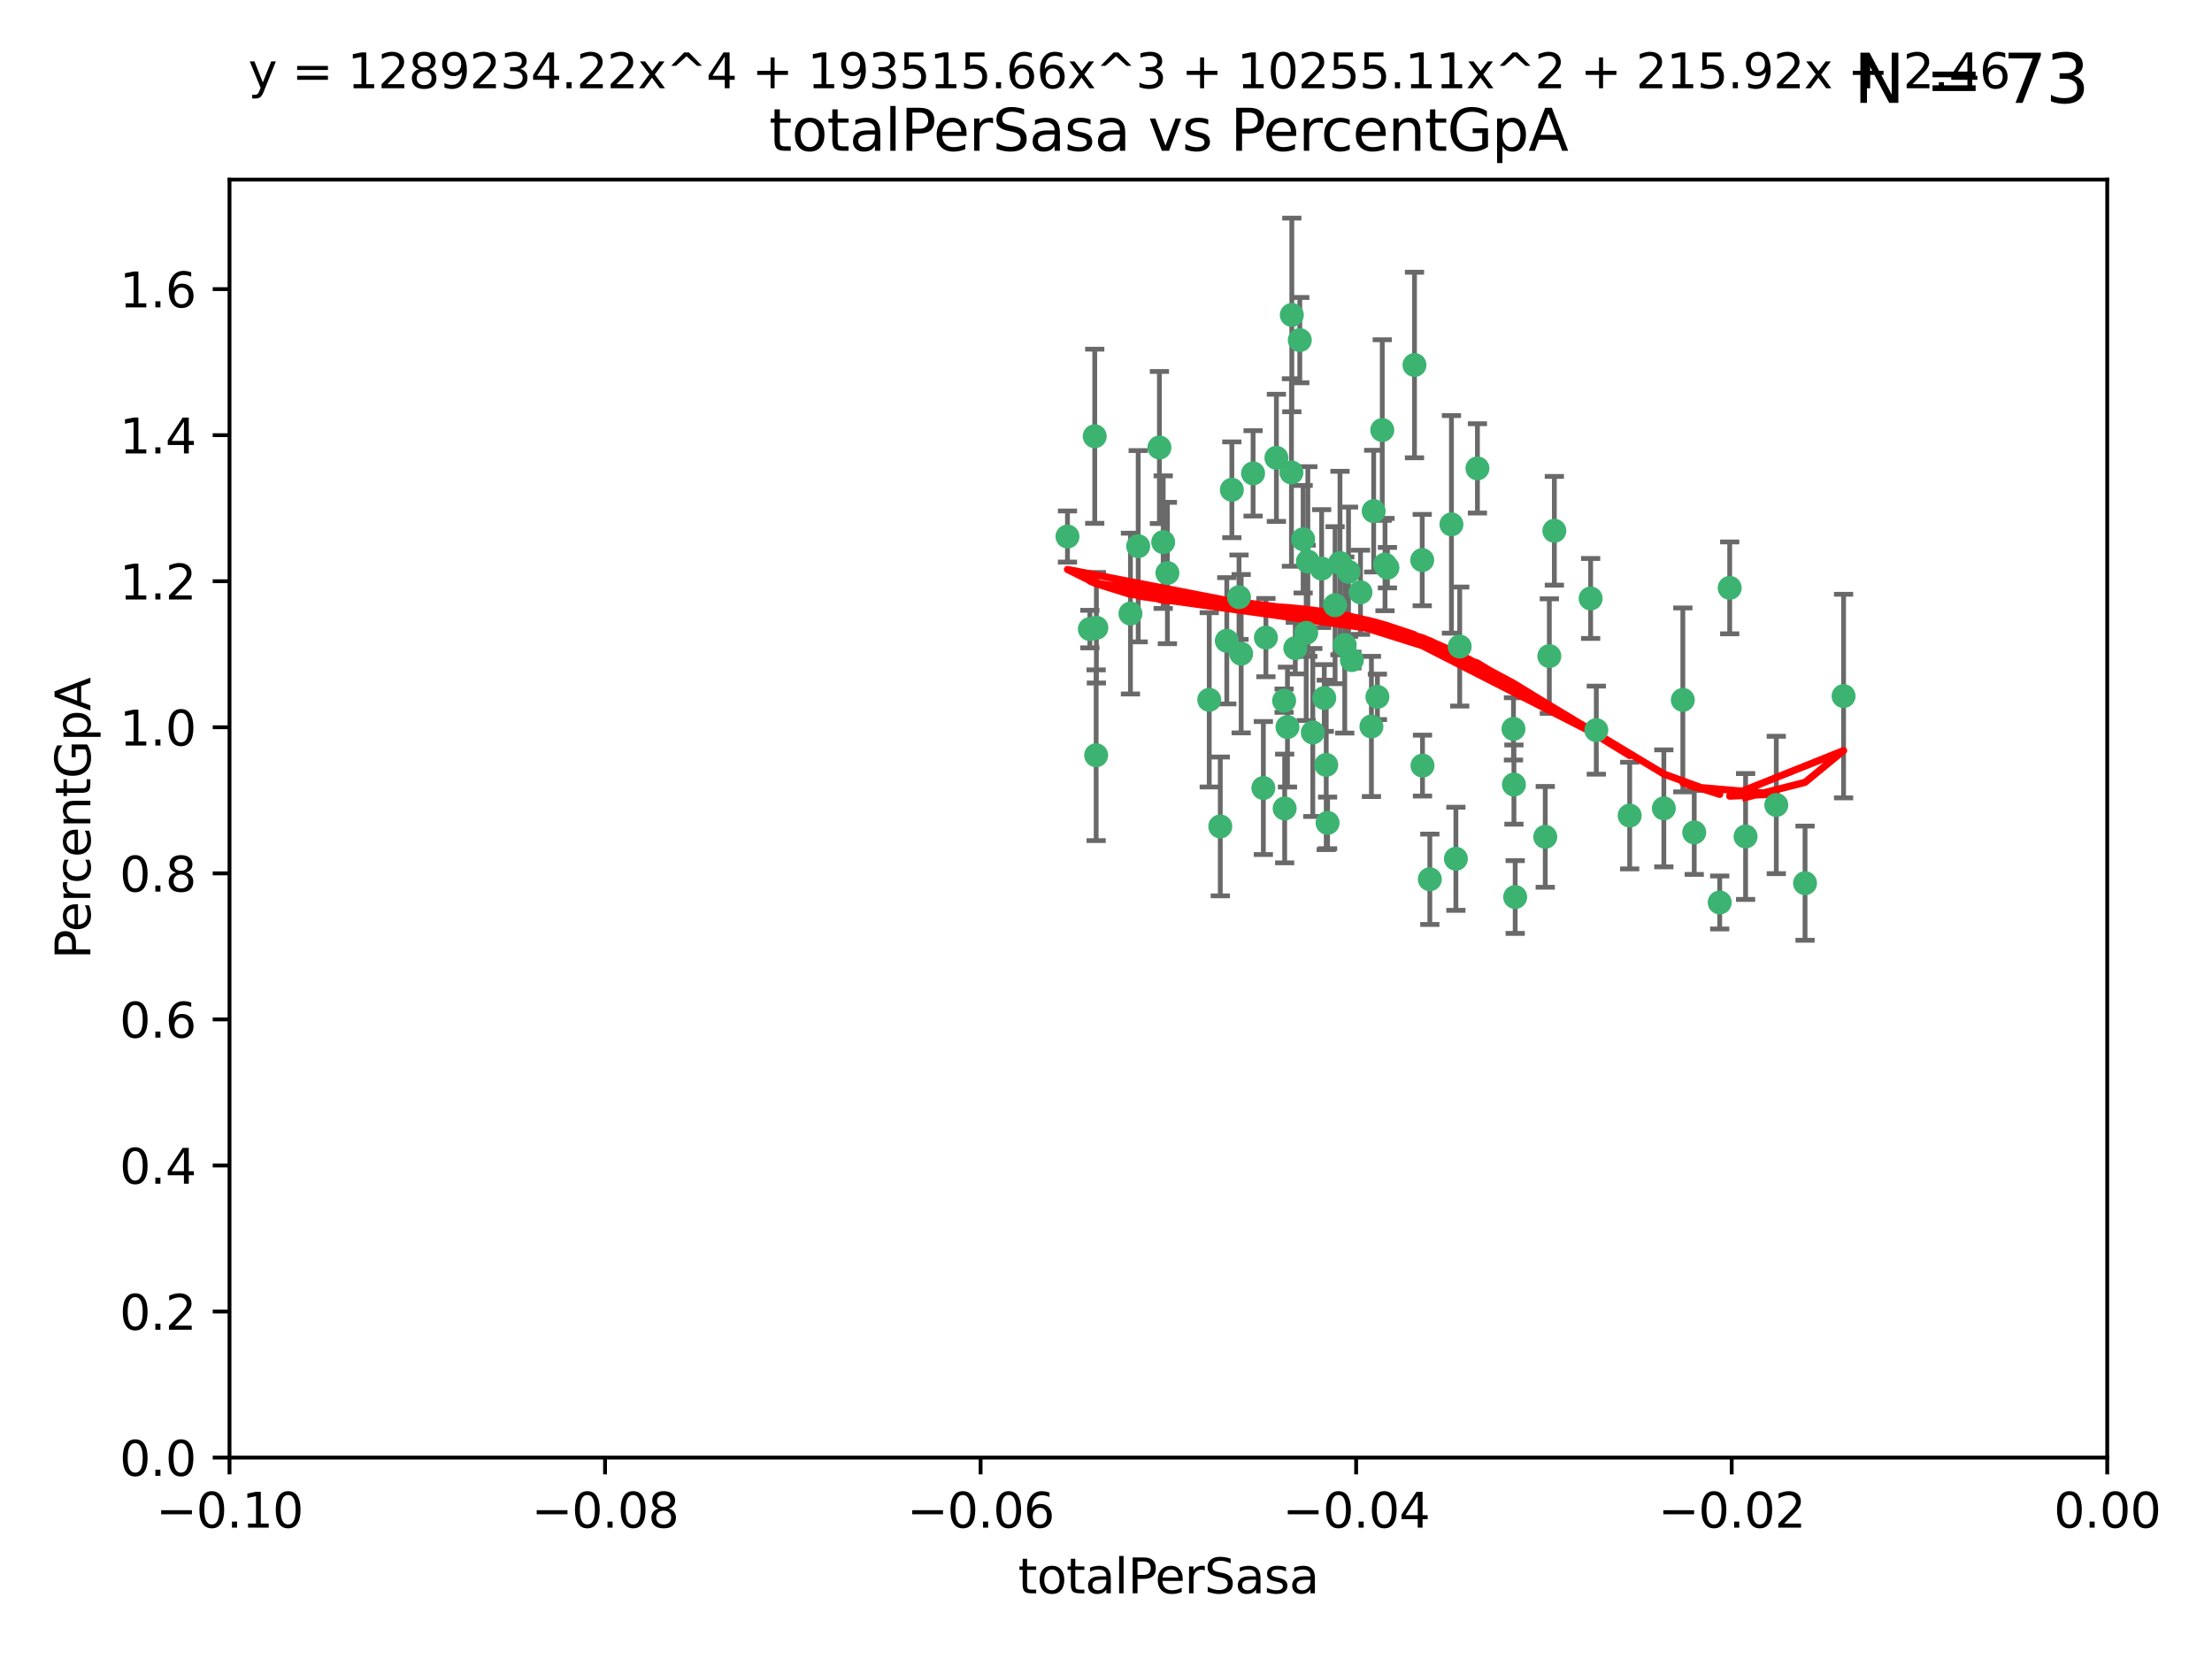 <?xml version="1.0" encoding="utf-8" standalone="no"?>
<!DOCTYPE svg PUBLIC "-//W3C//DTD SVG 1.1//EN"
  "http://www.w3.org/Graphics/SVG/1.1/DTD/svg11.dtd">
<svg xmlns:xlink="http://www.w3.org/1999/xlink" width="460.8pt" height="345.6pt" viewBox="0 0 460.8 345.6" xmlns="http://www.w3.org/2000/svg" version="1.1">
 <defs>
  <style type="text/css">*{stroke-linejoin: round; stroke-linecap: butt}</style>
 </defs>
 <g id="figure_1">
  <g id="patch_1">
   <path d="M 0 345.6 
L 460.8 345.6 
L 460.8 0 
L 0 0 
z
" style="fill: #ffffff"/>
  </g>
  <g id="axes_1">
   <g id="patch_2">
    <path d="M 47.81 303.64 
L 438.975 303.64 
L 438.975 37.411 
L 47.81 37.411 
z
" style="fill: #ffffff"/>
   </g>
   <g id="PathCollection_1">
    <defs>
     <path id="m628459046d" d="M 0 1.118 
C 0.297 1.118 0.581 1 0.791 0.791 
C 1 0.581 1.118 0.297 1.118 0 
C 1.118 -0.297 1 -0.581 0.791 -0.791 
C 0.581 -1 0.297 -1.118 0 -1.118 
C -0.297 -1.118 -0.581 -1 -0.791 -0.791 
C -1 -0.581 -1.118 -0.297 -1.118 0 
C -1.118 0.297 -1 0.581 -0.791 0.791 
C -0.581 1 -0.297 1.118 0 1.118 
z
" style="stroke: #3cb371"/>
    </defs>
    <g clip-path="url(#pea896f19c4)">
     <use xlink:href="#m628459046d" x="242.314" y="112.935" style="fill: #3cb371; stroke: #3cb371"/>
     <use xlink:href="#m628459046d" x="227.04" y="131.048" style="fill: #3cb371; stroke: #3cb371"/>
     <use xlink:href="#m628459046d" x="228.054" y="90.88" style="fill: #3cb371; stroke: #3cb371"/>
     <use xlink:href="#m628459046d" x="261.041" y="98.611" style="fill: #3cb371; stroke: #3cb371"/>
     <use xlink:href="#m628459046d" x="222.374" y="111.768" style="fill: #3cb371; stroke: #3cb371"/>
     <use xlink:href="#m628459046d" x="228.347" y="157.33" style="fill: #3cb371; stroke: #3cb371"/>
     <use xlink:href="#m628459046d" x="243.192" y="119.368" style="fill: #3cb371; stroke: #3cb371"/>
     <use xlink:href="#m628459046d" x="268.204" y="151.457" style="fill: #3cb371; stroke: #3cb371"/>
     <use xlink:href="#m628459046d" x="269.109" y="65.606" style="fill: #3cb371; stroke: #3cb371"/>
     <use xlink:href="#m628459046d" x="280.923" y="119.105" style="fill: #3cb371; stroke: #3cb371"/>
     <use xlink:href="#m628459046d" x="228.398" y="130.776" style="fill: #3cb371; stroke: #3cb371"/>
     <use xlink:href="#m628459046d" x="235.494" y="127.82" style="fill: #3cb371; stroke: #3cb371"/>
     <use xlink:href="#m628459046d" x="256.617" y="102.028" style="fill: #3cb371; stroke: #3cb371"/>
     <use xlink:href="#m628459046d" x="267.505" y="145.966" style="fill: #3cb371; stroke: #3cb371"/>
     <use xlink:href="#m628459046d" x="269.034" y="98.431" style="fill: #3cb371; stroke: #3cb371"/>
     <use xlink:href="#m628459046d" x="275.322" y="118.446" style="fill: #3cb371; stroke: #3cb371"/>
     <use xlink:href="#m628459046d" x="241.528" y="93.226" style="fill: #3cb371; stroke: #3cb371"/>
     <use xlink:href="#m628459046d" x="254.207" y="172.163" style="fill: #3cb371; stroke: #3cb371"/>
     <use xlink:href="#m628459046d" x="263.179" y="164.157" style="fill: #3cb371; stroke: #3cb371"/>
     <use xlink:href="#m628459046d" x="251.907" y="145.786" style="fill: #3cb371; stroke: #3cb371"/>
     <use xlink:href="#m628459046d" x="273.481" y="152.588" style="fill: #3cb371; stroke: #3cb371"/>
     <use xlink:href="#m628459046d" x="258.109" y="124.404" style="fill: #3cb371; stroke: #3cb371"/>
     <use xlink:href="#m628459046d" x="269.834" y="135.021" style="fill: #3cb371; stroke: #3cb371"/>
     <use xlink:href="#m628459046d" x="276.278" y="159.342" style="fill: #3cb371; stroke: #3cb371"/>
     <use xlink:href="#m628459046d" x="285.691" y="151.333" style="fill: #3cb371; stroke: #3cb371"/>
     <use xlink:href="#m628459046d" x="279.143" y="117.288" style="fill: #3cb371; stroke: #3cb371"/>
     <use xlink:href="#m628459046d" x="281.62" y="137.505" style="fill: #3cb371; stroke: #3cb371"/>
     <use xlink:href="#m628459046d" x="280.134" y="134.369" style="fill: #3cb371; stroke: #3cb371"/>
     <use xlink:href="#m628459046d" x="302.362" y="109.235" style="fill: #3cb371; stroke: #3cb371"/>
     <use xlink:href="#m628459046d" x="272.104" y="131.834" style="fill: #3cb371; stroke: #3cb371"/>
     <use xlink:href="#m628459046d" x="278.122" y="126.071" style="fill: #3cb371; stroke: #3cb371"/>
     <use xlink:href="#m628459046d" x="265.897" y="95.371" style="fill: #3cb371; stroke: #3cb371"/>
     <use xlink:href="#m628459046d" x="237.107" y="113.783" style="fill: #3cb371; stroke: #3cb371"/>
     <use xlink:href="#m628459046d" x="294.664" y="76.037" style="fill: #3cb371; stroke: #3cb371"/>
     <use xlink:href="#m628459046d" x="288.524" y="117.606" style="fill: #3cb371; stroke: #3cb371"/>
     <use xlink:href="#m628459046d" x="289.026" y="118.255" style="fill: #3cb371; stroke: #3cb371"/>
     <use xlink:href="#m628459046d" x="286.163" y="106.473" style="fill: #3cb371; stroke: #3cb371"/>
     <use xlink:href="#m628459046d" x="271.469" y="112.334" style="fill: #3cb371; stroke: #3cb371"/>
     <use xlink:href="#m628459046d" x="275.869" y="145.408" style="fill: #3cb371; stroke: #3cb371"/>
     <use xlink:href="#m628459046d" x="283.413" y="123.385" style="fill: #3cb371; stroke: #3cb371"/>
     <use xlink:href="#m628459046d" x="255.564" y="133.482" style="fill: #3cb371; stroke: #3cb371"/>
     <use xlink:href="#m628459046d" x="296.273" y="116.673" style="fill: #3cb371; stroke: #3cb371"/>
     <use xlink:href="#m628459046d" x="276.559" y="171.42" style="fill: #3cb371; stroke: #3cb371"/>
     <use xlink:href="#m628459046d" x="270.769" y="70.852" style="fill: #3cb371; stroke: #3cb371"/>
     <use xlink:href="#m628459046d" x="272.448" y="116.973" style="fill: #3cb371; stroke: #3cb371"/>
     <use xlink:href="#m628459046d" x="307.775" y="97.572" style="fill: #3cb371; stroke: #3cb371"/>
     <use xlink:href="#m628459046d" x="331.36" y="124.669" style="fill: #3cb371; stroke: #3cb371"/>
     <use xlink:href="#m628459046d" x="286.939" y="145.171" style="fill: #3cb371; stroke: #3cb371"/>
     <use xlink:href="#m628459046d" x="267.618" y="168.419" style="fill: #3cb371; stroke: #3cb371"/>
     <use xlink:href="#m628459046d" x="258.558" y="136.178" style="fill: #3cb371; stroke: #3cb371"/>
     <use xlink:href="#m628459046d" x="263.712" y="132.82" style="fill: #3cb371; stroke: #3cb371"/>
     <use xlink:href="#m628459046d" x="296.333" y="159.488" style="fill: #3cb371; stroke: #3cb371"/>
     <use xlink:href="#m628459046d" x="304.086" y="134.689" style="fill: #3cb371; stroke: #3cb371"/>
     <use xlink:href="#m628459046d" x="287.95" y="89.586" style="fill: #3cb371; stroke: #3cb371"/>
     <use xlink:href="#m628459046d" x="303.288" y="178.897" style="fill: #3cb371; stroke: #3cb371"/>
     <use xlink:href="#m628459046d" x="315.379" y="163.438" style="fill: #3cb371; stroke: #3cb371"/>
     <use xlink:href="#m628459046d" x="315.286" y="151.836" style="fill: #3cb371; stroke: #3cb371"/>
     <use xlink:href="#m628459046d" x="297.859" y="183.167" style="fill: #3cb371; stroke: #3cb371"/>
     <use xlink:href="#m628459046d" x="323.8" y="110.571" style="fill: #3cb371; stroke: #3cb371"/>
     <use xlink:href="#m628459046d" x="315.642" y="186.867" style="fill: #3cb371; stroke: #3cb371"/>
     <use xlink:href="#m628459046d" x="322.755" y="136.674" style="fill: #3cb371; stroke: #3cb371"/>
     <use xlink:href="#m628459046d" x="332.54" y="152.103" style="fill: #3cb371; stroke: #3cb371"/>
     <use xlink:href="#m628459046d" x="339.494" y="169.899" style="fill: #3cb371; stroke: #3cb371"/>
     <use xlink:href="#m628459046d" x="321.905" y="174.332" style="fill: #3cb371; stroke: #3cb371"/>
     <use xlink:href="#m628459046d" x="346.607" y="168.396" style="fill: #3cb371; stroke: #3cb371"/>
     <use xlink:href="#m628459046d" x="358.248" y="188.002" style="fill: #3cb371; stroke: #3cb371"/>
     <use xlink:href="#m628459046d" x="350.565" y="145.801" style="fill: #3cb371; stroke: #3cb371"/>
     <use xlink:href="#m628459046d" x="352.939" y="173.41" style="fill: #3cb371; stroke: #3cb371"/>
     <use xlink:href="#m628459046d" x="370.033" y="167.688" style="fill: #3cb371; stroke: #3cb371"/>
     <use xlink:href="#m628459046d" x="360.328" y="122.465" style="fill: #3cb371; stroke: #3cb371"/>
     <use xlink:href="#m628459046d" x="384.05" y="145.004" style="fill: #3cb371; stroke: #3cb371"/>
     <use xlink:href="#m628459046d" x="376.024" y="183.98" style="fill: #3cb371; stroke: #3cb371"/>
     <use xlink:href="#m628459046d" x="363.638" y="174.257" style="fill: #3cb371; stroke: #3cb371"/>
    </g>
   </g>
   <g id="matplotlib.axis_1">
    <g id="xtick_1">
     <g id="line2d_1">
      <defs>
       <path id="m3da8b046f3" d="M 0 0 
L 0 3.5 
" style="stroke: #000000; stroke-width: 0.8"/>
      </defs>
      <g>
       <use xlink:href="#m3da8b046f3" x="47.81" y="303.64" style="stroke: #000000; stroke-width: 0.8"/>
      </g>
     </g>
     <g id="text_1">
      <!-- −0.10 -->
      <g transform="translate(32.487 318.238)scale(0.1 -0.1)">
       <defs>
        <path id="DejaVuSans-2212" d="M 678 2272 
L 4684 2272 
L 4684 1741 
L 678 1741 
L 678 2272 
z
" transform="scale(0.016)"/>
        <path id="DejaVuSans-30" d="M 2034 4250 
Q 1547 4250 1301 3770 
Q 1056 3291 1056 2328 
Q 1056 1369 1301 889 
Q 1547 409 2034 409 
Q 2525 409 2770 889 
Q 3016 1369 3016 2328 
Q 3016 3291 2770 3770 
Q 2525 4250 2034 4250 
z
M 2034 4750 
Q 2819 4750 3233 4129 
Q 3647 3509 3647 2328 
Q 3647 1150 3233 529 
Q 2819 -91 2034 -91 
Q 1250 -91 836 529 
Q 422 1150 422 2328 
Q 422 3509 836 4129 
Q 1250 4750 2034 4750 
z
" transform="scale(0.016)"/>
        <path id="DejaVuSans-2e" d="M 684 794 
L 1344 794 
L 1344 0 
L 684 0 
L 684 794 
z
" transform="scale(0.016)"/>
        <path id="DejaVuSans-31" d="M 794 531 
L 1825 531 
L 1825 4091 
L 703 3866 
L 703 4441 
L 1819 4666 
L 2450 4666 
L 2450 531 
L 3481 531 
L 3481 0 
L 794 0 
L 794 531 
z
" transform="scale(0.016)"/>
       </defs>
       <use xlink:href="#DejaVuSans-2212"/>
       <use xlink:href="#DejaVuSans-30" x="83.789"/>
       <use xlink:href="#DejaVuSans-2e" x="147.412"/>
       <use xlink:href="#DejaVuSans-31" x="179.199"/>
       <use xlink:href="#DejaVuSans-30" x="242.822"/>
      </g>
     </g>
    </g>
    <g id="xtick_2">
     <g id="line2d_2">
      <g>
       <use xlink:href="#m3da8b046f3" x="126.043" y="303.64" style="stroke: #000000; stroke-width: 0.8"/>
      </g>
     </g>
     <g id="text_2">
      <!-- −0.08 -->
      <g transform="translate(110.72 318.238)scale(0.1 -0.1)">
       <defs>
        <path id="DejaVuSans-38" d="M 2034 2216 
Q 1584 2216 1326 1975 
Q 1069 1734 1069 1313 
Q 1069 891 1326 650 
Q 1584 409 2034 409 
Q 2484 409 2743 651 
Q 3003 894 3003 1313 
Q 3003 1734 2745 1975 
Q 2488 2216 2034 2216 
z
M 1403 2484 
Q 997 2584 770 2862 
Q 544 3141 544 3541 
Q 544 4100 942 4425 
Q 1341 4750 2034 4750 
Q 2731 4750 3128 4425 
Q 3525 4100 3525 3541 
Q 3525 3141 3298 2862 
Q 3072 2584 2669 2484 
Q 3125 2378 3379 2068 
Q 3634 1759 3634 1313 
Q 3634 634 3220 271 
Q 2806 -91 2034 -91 
Q 1263 -91 848 271 
Q 434 634 434 1313 
Q 434 1759 690 2068 
Q 947 2378 1403 2484 
z
M 1172 3481 
Q 1172 3119 1398 2916 
Q 1625 2713 2034 2713 
Q 2441 2713 2670 2916 
Q 2900 3119 2900 3481 
Q 2900 3844 2670 4047 
Q 2441 4250 2034 4250 
Q 1625 4250 1398 4047 
Q 1172 3844 1172 3481 
z
" transform="scale(0.016)"/>
       </defs>
       <use xlink:href="#DejaVuSans-2212"/>
       <use xlink:href="#DejaVuSans-30" x="83.789"/>
       <use xlink:href="#DejaVuSans-2e" x="147.412"/>
       <use xlink:href="#DejaVuSans-30" x="179.199"/>
       <use xlink:href="#DejaVuSans-38" x="242.822"/>
      </g>
     </g>
    </g>
    <g id="xtick_3">
     <g id="line2d_3">
      <g>
       <use xlink:href="#m3da8b046f3" x="204.276" y="303.64" style="stroke: #000000; stroke-width: 0.8"/>
      </g>
     </g>
     <g id="text_3">
      <!-- −0.06 -->
      <g transform="translate(188.953 318.238)scale(0.1 -0.1)">
       <defs>
        <path id="DejaVuSans-36" d="M 2113 2584 
Q 1688 2584 1439 2293 
Q 1191 2003 1191 1497 
Q 1191 994 1439 701 
Q 1688 409 2113 409 
Q 2538 409 2786 701 
Q 3034 994 3034 1497 
Q 3034 2003 2786 2293 
Q 2538 2584 2113 2584 
z
M 3366 4563 
L 3366 3988 
Q 3128 4100 2886 4159 
Q 2644 4219 2406 4219 
Q 1781 4219 1451 3797 
Q 1122 3375 1075 2522 
Q 1259 2794 1537 2939 
Q 1816 3084 2150 3084 
Q 2853 3084 3261 2657 
Q 3669 2231 3669 1497 
Q 3669 778 3244 343 
Q 2819 -91 2113 -91 
Q 1303 -91 875 529 
Q 447 1150 447 2328 
Q 447 3434 972 4092 
Q 1497 4750 2381 4750 
Q 2619 4750 2861 4703 
Q 3103 4656 3366 4563 
z
" transform="scale(0.016)"/>
       </defs>
       <use xlink:href="#DejaVuSans-2212"/>
       <use xlink:href="#DejaVuSans-30" x="83.789"/>
       <use xlink:href="#DejaVuSans-2e" x="147.412"/>
       <use xlink:href="#DejaVuSans-30" x="179.199"/>
       <use xlink:href="#DejaVuSans-36" x="242.822"/>
      </g>
     </g>
    </g>
    <g id="xtick_4">
     <g id="line2d_4">
      <g>
       <use xlink:href="#m3da8b046f3" x="282.509" y="303.64" style="stroke: #000000; stroke-width: 0.8"/>
      </g>
     </g>
     <g id="text_4">
      <!-- −0.04 -->
      <g transform="translate(267.186 318.238)scale(0.1 -0.1)">
       <defs>
        <path id="DejaVuSans-34" d="M 2419 4116 
L 825 1625 
L 2419 1625 
L 2419 4116 
z
M 2253 4666 
L 3047 4666 
L 3047 1625 
L 3713 1625 
L 3713 1100 
L 3047 1100 
L 3047 0 
L 2419 0 
L 2419 1100 
L 313 1100 
L 313 1709 
L 2253 4666 
z
" transform="scale(0.016)"/>
       </defs>
       <use xlink:href="#DejaVuSans-2212"/>
       <use xlink:href="#DejaVuSans-30" x="83.789"/>
       <use xlink:href="#DejaVuSans-2e" x="147.412"/>
       <use xlink:href="#DejaVuSans-30" x="179.199"/>
       <use xlink:href="#DejaVuSans-34" x="242.822"/>
      </g>
     </g>
    </g>
    <g id="xtick_5">
     <g id="line2d_5">
      <g>
       <use xlink:href="#m3da8b046f3" x="360.742" y="303.64" style="stroke: #000000; stroke-width: 0.8"/>
      </g>
     </g>
     <g id="text_5">
      <!-- −0.02 -->
      <g transform="translate(345.419 318.238)scale(0.1 -0.1)">
       <defs>
        <path id="DejaVuSans-32" d="M 1228 531 
L 3431 531 
L 3431 0 
L 469 0 
L 469 531 
Q 828 903 1448 1529 
Q 2069 2156 2228 2338 
Q 2531 2678 2651 2914 
Q 2772 3150 2772 3378 
Q 2772 3750 2511 3984 
Q 2250 4219 1831 4219 
Q 1534 4219 1204 4116 
Q 875 4013 500 3803 
L 500 4441 
Q 881 4594 1212 4672 
Q 1544 4750 1819 4750 
Q 2544 4750 2975 4387 
Q 3406 4025 3406 3419 
Q 3406 3131 3298 2873 
Q 3191 2616 2906 2266 
Q 2828 2175 2409 1742 
Q 1991 1309 1228 531 
z
" transform="scale(0.016)"/>
       </defs>
       <use xlink:href="#DejaVuSans-2212"/>
       <use xlink:href="#DejaVuSans-30" x="83.789"/>
       <use xlink:href="#DejaVuSans-2e" x="147.412"/>
       <use xlink:href="#DejaVuSans-30" x="179.199"/>
       <use xlink:href="#DejaVuSans-32" x="242.822"/>
      </g>
     </g>
    </g>
    <g id="xtick_6">
     <g id="line2d_6">
      <g>
       <use xlink:href="#m3da8b046f3" x="438.975" y="303.64" style="stroke: #000000; stroke-width: 0.8"/>
      </g>
     </g>
     <g id="text_6">
      <!-- 0.00 -->
      <g transform="translate(427.842 318.238)scale(0.1 -0.1)">
       <use xlink:href="#DejaVuSans-30"/>
       <use xlink:href="#DejaVuSans-2e" x="63.623"/>
       <use xlink:href="#DejaVuSans-30" x="95.41"/>
       <use xlink:href="#DejaVuSans-30" x="159.033"/>
      </g>
     </g>
    </g>
    <g id="text_7">
     <!-- totalPerSasa -->
     <g transform="translate(212.087 331.917)scale(0.1 -0.1)">
      <defs>
       <path id="DejaVuSans-74" d="M 1172 4494 
L 1172 3500 
L 2356 3500 
L 2356 3053 
L 1172 3053 
L 1172 1153 
Q 1172 725 1289 603 
Q 1406 481 1766 481 
L 2356 481 
L 2356 0 
L 1766 0 
Q 1100 0 847 248 
Q 594 497 594 1153 
L 594 3053 
L 172 3053 
L 172 3500 
L 594 3500 
L 594 4494 
L 1172 4494 
z
" transform="scale(0.016)"/>
       <path id="DejaVuSans-6f" d="M 1959 3097 
Q 1497 3097 1228 2736 
Q 959 2375 959 1747 
Q 959 1119 1226 758 
Q 1494 397 1959 397 
Q 2419 397 2687 759 
Q 2956 1122 2956 1747 
Q 2956 2369 2687 2733 
Q 2419 3097 1959 3097 
z
M 1959 3584 
Q 2709 3584 3137 3096 
Q 3566 2609 3566 1747 
Q 3566 888 3137 398 
Q 2709 -91 1959 -91 
Q 1206 -91 779 398 
Q 353 888 353 1747 
Q 353 2609 779 3096 
Q 1206 3584 1959 3584 
z
" transform="scale(0.016)"/>
       <path id="DejaVuSans-61" d="M 2194 1759 
Q 1497 1759 1228 1600 
Q 959 1441 959 1056 
Q 959 750 1161 570 
Q 1363 391 1709 391 
Q 2188 391 2477 730 
Q 2766 1069 2766 1631 
L 2766 1759 
L 2194 1759 
z
M 3341 1997 
L 3341 0 
L 2766 0 
L 2766 531 
Q 2569 213 2275 61 
Q 1981 -91 1556 -91 
Q 1019 -91 701 211 
Q 384 513 384 1019 
Q 384 1609 779 1909 
Q 1175 2209 1959 2209 
L 2766 2209 
L 2766 2266 
Q 2766 2663 2505 2880 
Q 2244 3097 1772 3097 
Q 1472 3097 1187 3025 
Q 903 2953 641 2809 
L 641 3341 
Q 956 3463 1253 3523 
Q 1550 3584 1831 3584 
Q 2591 3584 2966 3190 
Q 3341 2797 3341 1997 
z
" transform="scale(0.016)"/>
       <path id="DejaVuSans-6c" d="M 603 4863 
L 1178 4863 
L 1178 0 
L 603 0 
L 603 4863 
z
" transform="scale(0.016)"/>
       <path id="DejaVuSans-50" d="M 1259 4147 
L 1259 2394 
L 2053 2394 
Q 2494 2394 2734 2622 
Q 2975 2850 2975 3272 
Q 2975 3691 2734 3919 
Q 2494 4147 2053 4147 
L 1259 4147 
z
M 628 4666 
L 2053 4666 
Q 2838 4666 3239 4311 
Q 3641 3956 3641 3272 
Q 3641 2581 3239 2228 
Q 2838 1875 2053 1875 
L 1259 1875 
L 1259 0 
L 628 0 
L 628 4666 
z
" transform="scale(0.016)"/>
       <path id="DejaVuSans-65" d="M 3597 1894 
L 3597 1613 
L 953 1613 
Q 991 1019 1311 708 
Q 1631 397 2203 397 
Q 2534 397 2845 478 
Q 3156 559 3463 722 
L 3463 178 
Q 3153 47 2828 -22 
Q 2503 -91 2169 -91 
Q 1331 -91 842 396 
Q 353 884 353 1716 
Q 353 2575 817 3079 
Q 1281 3584 2069 3584 
Q 2775 3584 3186 3129 
Q 3597 2675 3597 1894 
z
M 3022 2063 
Q 3016 2534 2758 2815 
Q 2500 3097 2075 3097 
Q 1594 3097 1305 2825 
Q 1016 2553 972 2059 
L 3022 2063 
z
" transform="scale(0.016)"/>
       <path id="DejaVuSans-72" d="M 2631 2963 
Q 2534 3019 2420 3045 
Q 2306 3072 2169 3072 
Q 1681 3072 1420 2755 
Q 1159 2438 1159 1844 
L 1159 0 
L 581 0 
L 581 3500 
L 1159 3500 
L 1159 2956 
Q 1341 3275 1631 3429 
Q 1922 3584 2338 3584 
Q 2397 3584 2469 3576 
Q 2541 3569 2628 3553 
L 2631 2963 
z
" transform="scale(0.016)"/>
       <path id="DejaVuSans-53" d="M 3425 4513 
L 3425 3897 
Q 3066 4069 2747 4153 
Q 2428 4238 2131 4238 
Q 1616 4238 1336 4038 
Q 1056 3838 1056 3469 
Q 1056 3159 1242 3001 
Q 1428 2844 1947 2747 
L 2328 2669 
Q 3034 2534 3370 2195 
Q 3706 1856 3706 1288 
Q 3706 609 3251 259 
Q 2797 -91 1919 -91 
Q 1588 -91 1214 -16 
Q 841 59 441 206 
L 441 856 
Q 825 641 1194 531 
Q 1563 422 1919 422 
Q 2459 422 2753 634 
Q 3047 847 3047 1241 
Q 3047 1584 2836 1778 
Q 2625 1972 2144 2069 
L 1759 2144 
Q 1053 2284 737 2584 
Q 422 2884 422 3419 
Q 422 4038 858 4394 
Q 1294 4750 2059 4750 
Q 2388 4750 2728 4690 
Q 3069 4631 3425 4513 
z
" transform="scale(0.016)"/>
       <path id="DejaVuSans-73" d="M 2834 3397 
L 2834 2853 
Q 2591 2978 2328 3040 
Q 2066 3103 1784 3103 
Q 1356 3103 1142 2972 
Q 928 2841 928 2578 
Q 928 2378 1081 2264 
Q 1234 2150 1697 2047 
L 1894 2003 
Q 2506 1872 2764 1633 
Q 3022 1394 3022 966 
Q 3022 478 2636 193 
Q 2250 -91 1575 -91 
Q 1294 -91 989 -36 
Q 684 19 347 128 
L 347 722 
Q 666 556 975 473 
Q 1284 391 1588 391 
Q 1994 391 2212 530 
Q 2431 669 2431 922 
Q 2431 1156 2273 1281 
Q 2116 1406 1581 1522 
L 1381 1569 
Q 847 1681 609 1914 
Q 372 2147 372 2553 
Q 372 3047 722 3315 
Q 1072 3584 1716 3584 
Q 2034 3584 2315 3537 
Q 2597 3491 2834 3397 
z
" transform="scale(0.016)"/>
      </defs>
      <use xlink:href="#DejaVuSans-74"/>
      <use xlink:href="#DejaVuSans-6f" x="39.209"/>
      <use xlink:href="#DejaVuSans-74" x="100.391"/>
      <use xlink:href="#DejaVuSans-61" x="139.6"/>
      <use xlink:href="#DejaVuSans-6c" x="200.879"/>
      <use xlink:href="#DejaVuSans-50" x="228.662"/>
      <use xlink:href="#DejaVuSans-65" x="285.34"/>
      <use xlink:href="#DejaVuSans-72" x="346.863"/>
      <use xlink:href="#DejaVuSans-53" x="387.977"/>
      <use xlink:href="#DejaVuSans-61" x="451.453"/>
      <use xlink:href="#DejaVuSans-73" x="512.732"/>
      <use xlink:href="#DejaVuSans-61" x="564.832"/>
     </g>
    </g>
   </g>
   <g id="matplotlib.axis_2">
    <g id="ytick_1">
     <g id="line2d_7">
      <defs>
       <path id="m1b12844fb8" d="M 0 0 
L -3.5 0 
" style="stroke: #000000; stroke-width: 0.8"/>
      </defs>
      <g>
       <use xlink:href="#m1b12844fb8" x="47.81" y="303.64" style="stroke: #000000; stroke-width: 0.8"/>
      </g>
     </g>
     <g id="text_8">
      <!-- 0.0 -->
      <g transform="translate(24.907 307.439)scale(0.1 -0.1)">
       <use xlink:href="#DejaVuSans-30"/>
       <use xlink:href="#DejaVuSans-2e" x="63.623"/>
       <use xlink:href="#DejaVuSans-30" x="95.41"/>
      </g>
     </g>
    </g>
    <g id="ytick_2">
     <g id="line2d_8">
      <g>
       <use xlink:href="#m1b12844fb8" x="47.81" y="273.214" style="stroke: #000000; stroke-width: 0.8"/>
      </g>
     </g>
     <g id="text_9">
      <!-- 0.2 -->
      <g transform="translate(24.907 277.013)scale(0.1 -0.1)">
       <use xlink:href="#DejaVuSans-30"/>
       <use xlink:href="#DejaVuSans-2e" x="63.623"/>
       <use xlink:href="#DejaVuSans-32" x="95.41"/>
      </g>
     </g>
    </g>
    <g id="ytick_3">
     <g id="line2d_9">
      <g>
       <use xlink:href="#m1b12844fb8" x="47.81" y="242.788" style="stroke: #000000; stroke-width: 0.8"/>
      </g>
     </g>
     <g id="text_10">
      <!-- 0.4 -->
      <g transform="translate(24.907 246.587)scale(0.1 -0.1)">
       <use xlink:href="#DejaVuSans-30"/>
       <use xlink:href="#DejaVuSans-2e" x="63.623"/>
       <use xlink:href="#DejaVuSans-34" x="95.41"/>
      </g>
     </g>
    </g>
    <g id="ytick_4">
     <g id="line2d_10">
      <g>
       <use xlink:href="#m1b12844fb8" x="47.81" y="212.362" style="stroke: #000000; stroke-width: 0.8"/>
      </g>
     </g>
     <g id="text_11">
      <!-- 0.6 -->
      <g transform="translate(24.907 216.161)scale(0.1 -0.1)">
       <use xlink:href="#DejaVuSans-30"/>
       <use xlink:href="#DejaVuSans-2e" x="63.623"/>
       <use xlink:href="#DejaVuSans-36" x="95.41"/>
      </g>
     </g>
    </g>
    <g id="ytick_5">
     <g id="line2d_11">
      <g>
       <use xlink:href="#m1b12844fb8" x="47.81" y="181.935" style="stroke: #000000; stroke-width: 0.8"/>
      </g>
     </g>
     <g id="text_12">
      <!-- 0.8 -->
      <g transform="translate(24.907 185.735)scale(0.1 -0.1)">
       <use xlink:href="#DejaVuSans-30"/>
       <use xlink:href="#DejaVuSans-2e" x="63.623"/>
       <use xlink:href="#DejaVuSans-38" x="95.41"/>
      </g>
     </g>
    </g>
    <g id="ytick_6">
     <g id="line2d_12">
      <g>
       <use xlink:href="#m1b12844fb8" x="47.81" y="151.509" style="stroke: #000000; stroke-width: 0.8"/>
      </g>
     </g>
     <g id="text_13">
      <!-- 1.0 -->
      <g transform="translate(24.907 155.308)scale(0.1 -0.1)">
       <use xlink:href="#DejaVuSans-31"/>
       <use xlink:href="#DejaVuSans-2e" x="63.623"/>
       <use xlink:href="#DejaVuSans-30" x="95.41"/>
      </g>
     </g>
    </g>
    <g id="ytick_7">
     <g id="line2d_13">
      <g>
       <use xlink:href="#m1b12844fb8" x="47.81" y="121.083" style="stroke: #000000; stroke-width: 0.8"/>
      </g>
     </g>
     <g id="text_14">
      <!-- 1.2 -->
      <g transform="translate(24.907 124.882)scale(0.1 -0.1)">
       <use xlink:href="#DejaVuSans-31"/>
       <use xlink:href="#DejaVuSans-2e" x="63.623"/>
       <use xlink:href="#DejaVuSans-32" x="95.41"/>
      </g>
     </g>
    </g>
    <g id="ytick_8">
     <g id="line2d_14">
      <g>
       <use xlink:href="#m1b12844fb8" x="47.81" y="90.657" style="stroke: #000000; stroke-width: 0.8"/>
      </g>
     </g>
     <g id="text_15">
      <!-- 1.4 -->
      <g transform="translate(24.907 94.456)scale(0.1 -0.1)">
       <use xlink:href="#DejaVuSans-31"/>
       <use xlink:href="#DejaVuSans-2e" x="63.623"/>
       <use xlink:href="#DejaVuSans-34" x="95.41"/>
      </g>
     </g>
    </g>
    <g id="ytick_9">
     <g id="line2d_15">
      <g>
       <use xlink:href="#m1b12844fb8" x="47.81" y="60.231" style="stroke: #000000; stroke-width: 0.8"/>
      </g>
     </g>
     <g id="text_16">
      <!-- 1.6 -->
      <g transform="translate(24.907 64.03)scale(0.1 -0.1)">
       <use xlink:href="#DejaVuSans-31"/>
       <use xlink:href="#DejaVuSans-2e" x="63.623"/>
       <use xlink:href="#DejaVuSans-36" x="95.41"/>
      </g>
     </g>
    </g>
    <g id="text_17">
     <!-- PercentGpA -->
     <g transform="translate(18.827 199.802)rotate(-90)scale(0.1 -0.1)">
      <defs>
       <path id="DejaVuSans-63" d="M 3122 3366 
L 3122 2828 
Q 2878 2963 2633 3030 
Q 2388 3097 2138 3097 
Q 1578 3097 1268 2742 
Q 959 2388 959 1747 
Q 959 1106 1268 751 
Q 1578 397 2138 397 
Q 2388 397 2633 464 
Q 2878 531 3122 666 
L 3122 134 
Q 2881 22 2623 -34 
Q 2366 -91 2075 -91 
Q 1284 -91 818 406 
Q 353 903 353 1747 
Q 353 2603 823 3093 
Q 1294 3584 2113 3584 
Q 2378 3584 2631 3529 
Q 2884 3475 3122 3366 
z
" transform="scale(0.016)"/>
       <path id="DejaVuSans-6e" d="M 3513 2113 
L 3513 0 
L 2938 0 
L 2938 2094 
Q 2938 2591 2744 2837 
Q 2550 3084 2163 3084 
Q 1697 3084 1428 2787 
Q 1159 2491 1159 1978 
L 1159 0 
L 581 0 
L 581 3500 
L 1159 3500 
L 1159 2956 
Q 1366 3272 1645 3428 
Q 1925 3584 2291 3584 
Q 2894 3584 3203 3211 
Q 3513 2838 3513 2113 
z
" transform="scale(0.016)"/>
       <path id="DejaVuSans-47" d="M 3809 666 
L 3809 1919 
L 2778 1919 
L 2778 2438 
L 4434 2438 
L 4434 434 
Q 4069 175 3628 42 
Q 3188 -91 2688 -91 
Q 1594 -91 976 548 
Q 359 1188 359 2328 
Q 359 3472 976 4111 
Q 1594 4750 2688 4750 
Q 3144 4750 3555 4637 
Q 3966 4525 4313 4306 
L 4313 3634 
Q 3963 3931 3569 4081 
Q 3175 4231 2741 4231 
Q 1884 4231 1454 3753 
Q 1025 3275 1025 2328 
Q 1025 1384 1454 906 
Q 1884 428 2741 428 
Q 3075 428 3337 486 
Q 3600 544 3809 666 
z
" transform="scale(0.016)"/>
       <path id="DejaVuSans-70" d="M 1159 525 
L 1159 -1331 
L 581 -1331 
L 581 3500 
L 1159 3500 
L 1159 2969 
Q 1341 3281 1617 3432 
Q 1894 3584 2278 3584 
Q 2916 3584 3314 3078 
Q 3713 2572 3713 1747 
Q 3713 922 3314 415 
Q 2916 -91 2278 -91 
Q 1894 -91 1617 61 
Q 1341 213 1159 525 
z
M 3116 1747 
Q 3116 2381 2855 2742 
Q 2594 3103 2138 3103 
Q 1681 3103 1420 2742 
Q 1159 2381 1159 1747 
Q 1159 1113 1420 752 
Q 1681 391 2138 391 
Q 2594 391 2855 752 
Q 3116 1113 3116 1747 
z
" transform="scale(0.016)"/>
       <path id="DejaVuSans-41" d="M 2188 4044 
L 1331 1722 
L 3047 1722 
L 2188 4044 
z
M 1831 4666 
L 2547 4666 
L 4325 0 
L 3669 0 
L 3244 1197 
L 1141 1197 
L 716 0 
L 50 0 
L 1831 4666 
z
" transform="scale(0.016)"/>
      </defs>
      <use xlink:href="#DejaVuSans-50"/>
      <use xlink:href="#DejaVuSans-65" x="56.678"/>
      <use xlink:href="#DejaVuSans-72" x="118.201"/>
      <use xlink:href="#DejaVuSans-63" x="157.064"/>
      <use xlink:href="#DejaVuSans-65" x="212.045"/>
      <use xlink:href="#DejaVuSans-6e" x="273.568"/>
      <use xlink:href="#DejaVuSans-74" x="336.947"/>
      <use xlink:href="#DejaVuSans-47" x="376.156"/>
      <use xlink:href="#DejaVuSans-70" x="453.646"/>
      <use xlink:href="#DejaVuSans-41" x="517.123"/>
     </g>
    </g>
   </g>
   <g id="LineCollection_1">
    <path d="M 242.314 126.742 
L 242.314 99.128 
" clip-path="url(#pea896f19c4)" style="fill: none; stroke: #696969"/>
    <path d="M 227.04 134.958 
L 227.04 127.138 
" clip-path="url(#pea896f19c4)" style="fill: none; stroke: #696969"/>
    <path d="M 228.054 109.021 
L 228.054 72.739 
" clip-path="url(#pea896f19c4)" style="fill: none; stroke: #696969"/>
    <path d="M 261.041 107.5 
L 261.041 89.723 
" clip-path="url(#pea896f19c4)" style="fill: none; stroke: #696969"/>
    <path d="M 222.374 117.091 
L 222.374 106.444 
" clip-path="url(#pea896f19c4)" style="fill: none; stroke: #696969"/>
    <path d="M 228.347 175.107 
L 228.347 139.552 
" clip-path="url(#pea896f19c4)" style="fill: none; stroke: #696969"/>
    <path d="M 243.192 134.091 
L 243.192 104.645 
" clip-path="url(#pea896f19c4)" style="fill: none; stroke: #696969"/>
    <path d="M 268.204 163.945 
L 268.204 138.968 
" clip-path="url(#pea896f19c4)" style="fill: none; stroke: #696969"/>
    <path d="M 269.109 85.777 
L 269.109 45.434 
" clip-path="url(#pea896f19c4)" style="fill: none; stroke: #696969"/>
    <path d="M 280.923 132.572 
L 280.923 105.638 
" clip-path="url(#pea896f19c4)" style="fill: none; stroke: #696969"/>
    <path d="M 228.398 142.284 
L 228.398 119.267 
" clip-path="url(#pea896f19c4)" style="fill: none; stroke: #696969"/>
    <path d="M 235.494 144.568 
L 235.494 111.073 
" clip-path="url(#pea896f19c4)" style="fill: none; stroke: #696969"/>
    <path d="M 256.617 112.003 
L 256.617 92.053 
" clip-path="url(#pea896f19c4)" style="fill: none; stroke: #696969"/>
    <path d="M 267.505 148.397 
L 267.505 143.536 
" clip-path="url(#pea896f19c4)" style="fill: none; stroke: #696969"/>
    <path d="M 269.034 117.96 
L 269.034 78.902 
" clip-path="url(#pea896f19c4)" style="fill: none; stroke: #696969"/>
    <path d="M 275.322 130.722 
L 275.322 106.17 
" clip-path="url(#pea896f19c4)" style="fill: none; stroke: #696969"/>
    <path d="M 241.528 109.064 
L 241.528 77.387 
" clip-path="url(#pea896f19c4)" style="fill: none; stroke: #696969"/>
    <path d="M 254.207 186.622 
L 254.207 157.704 
" clip-path="url(#pea896f19c4)" style="fill: none; stroke: #696969"/>
    <path d="M 263.179 178.007 
L 263.179 150.307 
" clip-path="url(#pea896f19c4)" style="fill: none; stroke: #696969"/>
    <path d="M 251.907 163.937 
L 251.907 127.634 
" clip-path="url(#pea896f19c4)" style="fill: none; stroke: #696969"/>
    <path d="M 273.481 170.081 
L 273.481 135.096 
" clip-path="url(#pea896f19c4)" style="fill: none; stroke: #696969"/>
    <path d="M 258.109 133.195 
L 258.109 115.614 
" clip-path="url(#pea896f19c4)" style="fill: none; stroke: #696969"/>
    <path d="M 269.834 140.382 
L 269.834 129.659 
" clip-path="url(#pea896f19c4)" style="fill: none; stroke: #696969"/>
    <path d="M 276.278 176.989 
L 276.278 141.695 
" clip-path="url(#pea896f19c4)" style="fill: none; stroke: #696969"/>
    <path d="M 285.691 165.937 
L 285.691 136.729 
" clip-path="url(#pea896f19c4)" style="fill: none; stroke: #696969"/>
    <path d="M 279.143 136.395 
L 279.143 98.181 
" clip-path="url(#pea896f19c4)" style="fill: none; stroke: #696969"/>
    <path d="M 281.62 139.142 
L 281.62 135.868 
" clip-path="url(#pea896f19c4)" style="fill: none; stroke: #696969"/>
    <path d="M 280.134 152.707 
L 280.134 116.031 
" clip-path="url(#pea896f19c4)" style="fill: none; stroke: #696969"/>
    <path d="M 302.362 131.899 
L 302.362 86.572 
" clip-path="url(#pea896f19c4)" style="fill: none; stroke: #696969"/>
    <path d="M 272.104 150.092 
L 272.104 113.575 
" clip-path="url(#pea896f19c4)" style="fill: none; stroke: #696969"/>
    <path d="M 278.122 142.423 
L 278.122 109.718 
" clip-path="url(#pea896f19c4)" style="fill: none; stroke: #696969"/>
    <path d="M 265.897 108.615 
L 265.897 82.127 
" clip-path="url(#pea896f19c4)" style="fill: none; stroke: #696969"/>
    <path d="M 237.107 133.708 
L 237.107 93.858 
" clip-path="url(#pea896f19c4)" style="fill: none; stroke: #696969"/>
    <path d="M 294.664 95.366 
L 294.664 56.709 
" clip-path="url(#pea896f19c4)" style="fill: none; stroke: #696969"/>
    <path d="M 288.524 127.227 
L 288.524 107.986 
" clip-path="url(#pea896f19c4)" style="fill: none; stroke: #696969"/>
    <path d="M 289.026 122.472 
L 289.026 114.039 
" clip-path="url(#pea896f19c4)" style="fill: none; stroke: #696969"/>
    <path d="M 286.163 119.149 
L 286.163 93.797 
" clip-path="url(#pea896f19c4)" style="fill: none; stroke: #696969"/>
    <path d="M 271.469 123.529 
L 271.469 101.139 
" clip-path="url(#pea896f19c4)" style="fill: none; stroke: #696969"/>
    <path d="M 275.869 152.361 
L 275.869 138.456 
" clip-path="url(#pea896f19c4)" style="fill: none; stroke: #696969"/>
    <path d="M 283.413 132.151 
L 283.413 114.62 
" clip-path="url(#pea896f19c4)" style="fill: none; stroke: #696969"/>
    <path d="M 255.564 146.637 
L 255.564 120.327 
" clip-path="url(#pea896f19c4)" style="fill: none; stroke: #696969"/>
    <path d="M 296.273 126.191 
L 296.273 107.154 
" clip-path="url(#pea896f19c4)" style="fill: none; stroke: #696969"/>
    <path d="M 276.559 176.791 
L 276.559 166.049 
" clip-path="url(#pea896f19c4)" style="fill: none; stroke: #696969"/>
    <path d="M 270.769 79.735 
L 270.769 61.968 
" clip-path="url(#pea896f19c4)" style="fill: none; stroke: #696969"/>
    <path d="M 272.448 136.73 
L 272.448 97.216 
" clip-path="url(#pea896f19c4)" style="fill: none; stroke: #696969"/>
    <path d="M 307.775 106.878 
L 307.775 88.267 
" clip-path="url(#pea896f19c4)" style="fill: none; stroke: #696969"/>
    <path d="M 331.36 132.997 
L 331.36 116.341 
" clip-path="url(#pea896f19c4)" style="fill: none; stroke: #696969"/>
    <path d="M 286.939 149.901 
L 286.939 140.441 
" clip-path="url(#pea896f19c4)" style="fill: none; stroke: #696969"/>
    <path d="M 267.618 179.743 
L 267.618 157.094 
" clip-path="url(#pea896f19c4)" style="fill: none; stroke: #696969"/>
    <path d="M 258.558 152.672 
L 258.558 119.684 
" clip-path="url(#pea896f19c4)" style="fill: none; stroke: #696969"/>
    <path d="M 263.712 140.972 
L 263.712 124.667 
" clip-path="url(#pea896f19c4)" style="fill: none; stroke: #696969"/>
    <path d="M 296.333 165.831 
L 296.333 153.145 
" clip-path="url(#pea896f19c4)" style="fill: none; stroke: #696969"/>
    <path d="M 304.086 147.086 
L 304.086 122.292 
" clip-path="url(#pea896f19c4)" style="fill: none; stroke: #696969"/>
    <path d="M 287.95 108.397 
L 287.95 70.776 
" clip-path="url(#pea896f19c4)" style="fill: none; stroke: #696969"/>
    <path d="M 303.288 189.642 
L 303.288 168.152 
" clip-path="url(#pea896f19c4)" style="fill: none; stroke: #696969"/>
    <path d="M 315.379 171.687 
L 315.379 155.189 
" clip-path="url(#pea896f19c4)" style="fill: none; stroke: #696969"/>
    <path d="M 315.286 158.321 
L 315.286 145.352 
" clip-path="url(#pea896f19c4)" style="fill: none; stroke: #696969"/>
    <path d="M 297.859 192.579 
L 297.859 173.755 
" clip-path="url(#pea896f19c4)" style="fill: none; stroke: #696969"/>
    <path d="M 323.8 121.897 
L 323.8 99.245 
" clip-path="url(#pea896f19c4)" style="fill: none; stroke: #696969"/>
    <path d="M 315.642 194.446 
L 315.642 179.287 
" clip-path="url(#pea896f19c4)" style="fill: none; stroke: #696969"/>
    <path d="M 322.755 148.602 
L 322.755 124.746 
" clip-path="url(#pea896f19c4)" style="fill: none; stroke: #696969"/>
    <path d="M 332.54 161.277 
L 332.54 142.929 
" clip-path="url(#pea896f19c4)" style="fill: none; stroke: #696969"/>
    <path d="M 339.494 181.006 
L 339.494 158.792 
" clip-path="url(#pea896f19c4)" style="fill: none; stroke: #696969"/>
    <path d="M 321.905 184.828 
L 321.905 163.836 
" clip-path="url(#pea896f19c4)" style="fill: none; stroke: #696969"/>
    <path d="M 346.607 180.585 
L 346.607 156.208 
" clip-path="url(#pea896f19c4)" style="fill: none; stroke: #696969"/>
    <path d="M 358.248 193.517 
L 358.248 182.486 
" clip-path="url(#pea896f19c4)" style="fill: none; stroke: #696969"/>
    <path d="M 350.565 164.958 
L 350.565 126.644 
" clip-path="url(#pea896f19c4)" style="fill: none; stroke: #696969"/>
    <path d="M 352.939 182.151 
L 352.939 164.669 
" clip-path="url(#pea896f19c4)" style="fill: none; stroke: #696969"/>
    <path d="M 370.033 181.997 
L 370.033 153.38 
" clip-path="url(#pea896f19c4)" style="fill: none; stroke: #696969"/>
    <path d="M 360.328 132.034 
L 360.328 112.895 
" clip-path="url(#pea896f19c4)" style="fill: none; stroke: #696969"/>
    <path d="M 384.05 166.212 
L 384.05 123.796 
" clip-path="url(#pea896f19c4)" style="fill: none; stroke: #696969"/>
    <path d="M 376.024 195.871 
L 376.024 172.089 
" clip-path="url(#pea896f19c4)" style="fill: none; stroke: #696969"/>
    <path d="M 363.638 187.369 
L 363.638 161.144 
" clip-path="url(#pea896f19c4)" style="fill: none; stroke: #696969"/>
   </g>
   <g id="line2d_16">
    <defs>
     <path id="m9b4037f9e4" d="M 2 0 
L -2 -0 
" style="stroke: #696969"/>
    </defs>
    <g clip-path="url(#pea896f19c4)">
     <use xlink:href="#m9b4037f9e4" x="242.314" y="126.742" style="fill: #696969; stroke: #696969"/>
     <use xlink:href="#m9b4037f9e4" x="227.04" y="134.958" style="fill: #696969; stroke: #696969"/>
     <use xlink:href="#m9b4037f9e4" x="228.054" y="109.021" style="fill: #696969; stroke: #696969"/>
     <use xlink:href="#m9b4037f9e4" x="261.041" y="107.5" style="fill: #696969; stroke: #696969"/>
     <use xlink:href="#m9b4037f9e4" x="222.374" y="117.091" style="fill: #696969; stroke: #696969"/>
     <use xlink:href="#m9b4037f9e4" x="228.347" y="175.107" style="fill: #696969; stroke: #696969"/>
     <use xlink:href="#m9b4037f9e4" x="243.192" y="134.091" style="fill: #696969; stroke: #696969"/>
     <use xlink:href="#m9b4037f9e4" x="268.204" y="163.945" style="fill: #696969; stroke: #696969"/>
     <use xlink:href="#m9b4037f9e4" x="269.109" y="85.777" style="fill: #696969; stroke: #696969"/>
     <use xlink:href="#m9b4037f9e4" x="280.923" y="132.572" style="fill: #696969; stroke: #696969"/>
     <use xlink:href="#m9b4037f9e4" x="228.398" y="142.284" style="fill: #696969; stroke: #696969"/>
     <use xlink:href="#m9b4037f9e4" x="235.494" y="144.568" style="fill: #696969; stroke: #696969"/>
     <use xlink:href="#m9b4037f9e4" x="256.617" y="112.003" style="fill: #696969; stroke: #696969"/>
     <use xlink:href="#m9b4037f9e4" x="267.505" y="148.397" style="fill: #696969; stroke: #696969"/>
     <use xlink:href="#m9b4037f9e4" x="269.034" y="117.96" style="fill: #696969; stroke: #696969"/>
     <use xlink:href="#m9b4037f9e4" x="275.322" y="130.722" style="fill: #696969; stroke: #696969"/>
     <use xlink:href="#m9b4037f9e4" x="241.528" y="109.064" style="fill: #696969; stroke: #696969"/>
     <use xlink:href="#m9b4037f9e4" x="254.207" y="186.622" style="fill: #696969; stroke: #696969"/>
     <use xlink:href="#m9b4037f9e4" x="263.179" y="178.007" style="fill: #696969; stroke: #696969"/>
     <use xlink:href="#m9b4037f9e4" x="251.907" y="163.937" style="fill: #696969; stroke: #696969"/>
     <use xlink:href="#m9b4037f9e4" x="273.481" y="170.081" style="fill: #696969; stroke: #696969"/>
     <use xlink:href="#m9b4037f9e4" x="258.109" y="133.195" style="fill: #696969; stroke: #696969"/>
     <use xlink:href="#m9b4037f9e4" x="269.834" y="140.382" style="fill: #696969; stroke: #696969"/>
     <use xlink:href="#m9b4037f9e4" x="276.278" y="176.989" style="fill: #696969; stroke: #696969"/>
     <use xlink:href="#m9b4037f9e4" x="285.691" y="165.937" style="fill: #696969; stroke: #696969"/>
     <use xlink:href="#m9b4037f9e4" x="279.143" y="136.395" style="fill: #696969; stroke: #696969"/>
     <use xlink:href="#m9b4037f9e4" x="281.62" y="139.142" style="fill: #696969; stroke: #696969"/>
     <use xlink:href="#m9b4037f9e4" x="280.134" y="152.707" style="fill: #696969; stroke: #696969"/>
     <use xlink:href="#m9b4037f9e4" x="302.362" y="131.899" style="fill: #696969; stroke: #696969"/>
     <use xlink:href="#m9b4037f9e4" x="272.104" y="150.092" style="fill: #696969; stroke: #696969"/>
     <use xlink:href="#m9b4037f9e4" x="278.122" y="142.423" style="fill: #696969; stroke: #696969"/>
     <use xlink:href="#m9b4037f9e4" x="265.897" y="108.615" style="fill: #696969; stroke: #696969"/>
     <use xlink:href="#m9b4037f9e4" x="237.107" y="133.708" style="fill: #696969; stroke: #696969"/>
     <use xlink:href="#m9b4037f9e4" x="294.664" y="95.366" style="fill: #696969; stroke: #696969"/>
     <use xlink:href="#m9b4037f9e4" x="288.524" y="127.227" style="fill: #696969; stroke: #696969"/>
     <use xlink:href="#m9b4037f9e4" x="289.026" y="122.472" style="fill: #696969; stroke: #696969"/>
     <use xlink:href="#m9b4037f9e4" x="286.163" y="119.149" style="fill: #696969; stroke: #696969"/>
     <use xlink:href="#m9b4037f9e4" x="271.469" y="123.529" style="fill: #696969; stroke: #696969"/>
     <use xlink:href="#m9b4037f9e4" x="275.869" y="152.361" style="fill: #696969; stroke: #696969"/>
     <use xlink:href="#m9b4037f9e4" x="283.413" y="132.151" style="fill: #696969; stroke: #696969"/>
     <use xlink:href="#m9b4037f9e4" x="255.564" y="146.637" style="fill: #696969; stroke: #696969"/>
     <use xlink:href="#m9b4037f9e4" x="296.273" y="126.191" style="fill: #696969; stroke: #696969"/>
     <use xlink:href="#m9b4037f9e4" x="276.559" y="176.791" style="fill: #696969; stroke: #696969"/>
     <use xlink:href="#m9b4037f9e4" x="270.769" y="79.735" style="fill: #696969; stroke: #696969"/>
     <use xlink:href="#m9b4037f9e4" x="272.448" y="136.73" style="fill: #696969; stroke: #696969"/>
     <use xlink:href="#m9b4037f9e4" x="307.775" y="106.878" style="fill: #696969; stroke: #696969"/>
     <use xlink:href="#m9b4037f9e4" x="331.36" y="132.997" style="fill: #696969; stroke: #696969"/>
     <use xlink:href="#m9b4037f9e4" x="286.939" y="149.901" style="fill: #696969; stroke: #696969"/>
     <use xlink:href="#m9b4037f9e4" x="267.618" y="179.743" style="fill: #696969; stroke: #696969"/>
     <use xlink:href="#m9b4037f9e4" x="258.558" y="152.672" style="fill: #696969; stroke: #696969"/>
     <use xlink:href="#m9b4037f9e4" x="263.712" y="140.972" style="fill: #696969; stroke: #696969"/>
     <use xlink:href="#m9b4037f9e4" x="296.333" y="165.831" style="fill: #696969; stroke: #696969"/>
     <use xlink:href="#m9b4037f9e4" x="304.086" y="147.086" style="fill: #696969; stroke: #696969"/>
     <use xlink:href="#m9b4037f9e4" x="287.95" y="108.397" style="fill: #696969; stroke: #696969"/>
     <use xlink:href="#m9b4037f9e4" x="303.288" y="189.642" style="fill: #696969; stroke: #696969"/>
     <use xlink:href="#m9b4037f9e4" x="315.379" y="171.687" style="fill: #696969; stroke: #696969"/>
     <use xlink:href="#m9b4037f9e4" x="315.286" y="158.321" style="fill: #696969; stroke: #696969"/>
     <use xlink:href="#m9b4037f9e4" x="297.859" y="192.579" style="fill: #696969; stroke: #696969"/>
     <use xlink:href="#m9b4037f9e4" x="323.8" y="121.897" style="fill: #696969; stroke: #696969"/>
     <use xlink:href="#m9b4037f9e4" x="315.642" y="194.446" style="fill: #696969; stroke: #696969"/>
     <use xlink:href="#m9b4037f9e4" x="322.755" y="148.602" style="fill: #696969; stroke: #696969"/>
     <use xlink:href="#m9b4037f9e4" x="332.54" y="161.277" style="fill: #696969; stroke: #696969"/>
     <use xlink:href="#m9b4037f9e4" x="339.494" y="181.006" style="fill: #696969; stroke: #696969"/>
     <use xlink:href="#m9b4037f9e4" x="321.905" y="184.828" style="fill: #696969; stroke: #696969"/>
     <use xlink:href="#m9b4037f9e4" x="346.607" y="180.585" style="fill: #696969; stroke: #696969"/>
     <use xlink:href="#m9b4037f9e4" x="358.248" y="193.517" style="fill: #696969; stroke: #696969"/>
     <use xlink:href="#m9b4037f9e4" x="350.565" y="164.958" style="fill: #696969; stroke: #696969"/>
     <use xlink:href="#m9b4037f9e4" x="352.939" y="182.151" style="fill: #696969; stroke: #696969"/>
     <use xlink:href="#m9b4037f9e4" x="370.033" y="181.997" style="fill: #696969; stroke: #696969"/>
     <use xlink:href="#m9b4037f9e4" x="360.328" y="132.034" style="fill: #696969; stroke: #696969"/>
     <use xlink:href="#m9b4037f9e4" x="384.05" y="166.212" style="fill: #696969; stroke: #696969"/>
     <use xlink:href="#m9b4037f9e4" x="376.024" y="195.871" style="fill: #696969; stroke: #696969"/>
     <use xlink:href="#m9b4037f9e4" x="363.638" y="187.369" style="fill: #696969; stroke: #696969"/>
    </g>
   </g>
   <g id="line2d_17">
    <g clip-path="url(#pea896f19c4)">
     <use xlink:href="#m9b4037f9e4" x="242.314" y="99.128" style="fill: #696969; stroke: #696969"/>
     <use xlink:href="#m9b4037f9e4" x="227.04" y="127.138" style="fill: #696969; stroke: #696969"/>
     <use xlink:href="#m9b4037f9e4" x="228.054" y="72.739" style="fill: #696969; stroke: #696969"/>
     <use xlink:href="#m9b4037f9e4" x="261.041" y="89.723" style="fill: #696969; stroke: #696969"/>
     <use xlink:href="#m9b4037f9e4" x="222.374" y="106.444" style="fill: #696969; stroke: #696969"/>
     <use xlink:href="#m9b4037f9e4" x="228.347" y="139.552" style="fill: #696969; stroke: #696969"/>
     <use xlink:href="#m9b4037f9e4" x="243.192" y="104.645" style="fill: #696969; stroke: #696969"/>
     <use xlink:href="#m9b4037f9e4" x="268.204" y="138.968" style="fill: #696969; stroke: #696969"/>
     <use xlink:href="#m9b4037f9e4" x="269.109" y="45.434" style="fill: #696969; stroke: #696969"/>
     <use xlink:href="#m9b4037f9e4" x="280.923" y="105.638" style="fill: #696969; stroke: #696969"/>
     <use xlink:href="#m9b4037f9e4" x="228.398" y="119.267" style="fill: #696969; stroke: #696969"/>
     <use xlink:href="#m9b4037f9e4" x="235.494" y="111.073" style="fill: #696969; stroke: #696969"/>
     <use xlink:href="#m9b4037f9e4" x="256.617" y="92.053" style="fill: #696969; stroke: #696969"/>
     <use xlink:href="#m9b4037f9e4" x="267.505" y="143.536" style="fill: #696969; stroke: #696969"/>
     <use xlink:href="#m9b4037f9e4" x="269.034" y="78.902" style="fill: #696969; stroke: #696969"/>
     <use xlink:href="#m9b4037f9e4" x="275.322" y="106.17" style="fill: #696969; stroke: #696969"/>
     <use xlink:href="#m9b4037f9e4" x="241.528" y="77.387" style="fill: #696969; stroke: #696969"/>
     <use xlink:href="#m9b4037f9e4" x="254.207" y="157.704" style="fill: #696969; stroke: #696969"/>
     <use xlink:href="#m9b4037f9e4" x="263.179" y="150.307" style="fill: #696969; stroke: #696969"/>
     <use xlink:href="#m9b4037f9e4" x="251.907" y="127.634" style="fill: #696969; stroke: #696969"/>
     <use xlink:href="#m9b4037f9e4" x="273.481" y="135.096" style="fill: #696969; stroke: #696969"/>
     <use xlink:href="#m9b4037f9e4" x="258.109" y="115.614" style="fill: #696969; stroke: #696969"/>
     <use xlink:href="#m9b4037f9e4" x="269.834" y="129.659" style="fill: #696969; stroke: #696969"/>
     <use xlink:href="#m9b4037f9e4" x="276.278" y="141.695" style="fill: #696969; stroke: #696969"/>
     <use xlink:href="#m9b4037f9e4" x="285.691" y="136.729" style="fill: #696969; stroke: #696969"/>
     <use xlink:href="#m9b4037f9e4" x="279.143" y="98.181" style="fill: #696969; stroke: #696969"/>
     <use xlink:href="#m9b4037f9e4" x="281.62" y="135.868" style="fill: #696969; stroke: #696969"/>
     <use xlink:href="#m9b4037f9e4" x="280.134" y="116.031" style="fill: #696969; stroke: #696969"/>
     <use xlink:href="#m9b4037f9e4" x="302.362" y="86.572" style="fill: #696969; stroke: #696969"/>
     <use xlink:href="#m9b4037f9e4" x="272.104" y="113.575" style="fill: #696969; stroke: #696969"/>
     <use xlink:href="#m9b4037f9e4" x="278.122" y="109.718" style="fill: #696969; stroke: #696969"/>
     <use xlink:href="#m9b4037f9e4" x="265.897" y="82.127" style="fill: #696969; stroke: #696969"/>
     <use xlink:href="#m9b4037f9e4" x="237.107" y="93.858" style="fill: #696969; stroke: #696969"/>
     <use xlink:href="#m9b4037f9e4" x="294.664" y="56.709" style="fill: #696969; stroke: #696969"/>
     <use xlink:href="#m9b4037f9e4" x="288.524" y="107.986" style="fill: #696969; stroke: #696969"/>
     <use xlink:href="#m9b4037f9e4" x="289.026" y="114.039" style="fill: #696969; stroke: #696969"/>
     <use xlink:href="#m9b4037f9e4" x="286.163" y="93.797" style="fill: #696969; stroke: #696969"/>
     <use xlink:href="#m9b4037f9e4" x="271.469" y="101.139" style="fill: #696969; stroke: #696969"/>
     <use xlink:href="#m9b4037f9e4" x="275.869" y="138.456" style="fill: #696969; stroke: #696969"/>
     <use xlink:href="#m9b4037f9e4" x="283.413" y="114.62" style="fill: #696969; stroke: #696969"/>
     <use xlink:href="#m9b4037f9e4" x="255.564" y="120.327" style="fill: #696969; stroke: #696969"/>
     <use xlink:href="#m9b4037f9e4" x="296.273" y="107.154" style="fill: #696969; stroke: #696969"/>
     <use xlink:href="#m9b4037f9e4" x="276.559" y="166.049" style="fill: #696969; stroke: #696969"/>
     <use xlink:href="#m9b4037f9e4" x="270.769" y="61.968" style="fill: #696969; stroke: #696969"/>
     <use xlink:href="#m9b4037f9e4" x="272.448" y="97.216" style="fill: #696969; stroke: #696969"/>
     <use xlink:href="#m9b4037f9e4" x="307.775" y="88.267" style="fill: #696969; stroke: #696969"/>
     <use xlink:href="#m9b4037f9e4" x="331.36" y="116.341" style="fill: #696969; stroke: #696969"/>
     <use xlink:href="#m9b4037f9e4" x="286.939" y="140.441" style="fill: #696969; stroke: #696969"/>
     <use xlink:href="#m9b4037f9e4" x="267.618" y="157.094" style="fill: #696969; stroke: #696969"/>
     <use xlink:href="#m9b4037f9e4" x="258.558" y="119.684" style="fill: #696969; stroke: #696969"/>
     <use xlink:href="#m9b4037f9e4" x="263.712" y="124.667" style="fill: #696969; stroke: #696969"/>
     <use xlink:href="#m9b4037f9e4" x="296.333" y="153.145" style="fill: #696969; stroke: #696969"/>
     <use xlink:href="#m9b4037f9e4" x="304.086" y="122.292" style="fill: #696969; stroke: #696969"/>
     <use xlink:href="#m9b4037f9e4" x="287.95" y="70.776" style="fill: #696969; stroke: #696969"/>
     <use xlink:href="#m9b4037f9e4" x="303.288" y="168.152" style="fill: #696969; stroke: #696969"/>
     <use xlink:href="#m9b4037f9e4" x="315.379" y="155.189" style="fill: #696969; stroke: #696969"/>
     <use xlink:href="#m9b4037f9e4" x="315.286" y="145.352" style="fill: #696969; stroke: #696969"/>
     <use xlink:href="#m9b4037f9e4" x="297.859" y="173.755" style="fill: #696969; stroke: #696969"/>
     <use xlink:href="#m9b4037f9e4" x="323.8" y="99.245" style="fill: #696969; stroke: #696969"/>
     <use xlink:href="#m9b4037f9e4" x="315.642" y="179.287" style="fill: #696969; stroke: #696969"/>
     <use xlink:href="#m9b4037f9e4" x="322.755" y="124.746" style="fill: #696969; stroke: #696969"/>
     <use xlink:href="#m9b4037f9e4" x="332.54" y="142.929" style="fill: #696969; stroke: #696969"/>
     <use xlink:href="#m9b4037f9e4" x="339.494" y="158.792" style="fill: #696969; stroke: #696969"/>
     <use xlink:href="#m9b4037f9e4" x="321.905" y="163.836" style="fill: #696969; stroke: #696969"/>
     <use xlink:href="#m9b4037f9e4" x="346.607" y="156.208" style="fill: #696969; stroke: #696969"/>
     <use xlink:href="#m9b4037f9e4" x="358.248" y="182.486" style="fill: #696969; stroke: #696969"/>
     <use xlink:href="#m9b4037f9e4" x="350.565" y="126.644" style="fill: #696969; stroke: #696969"/>
     <use xlink:href="#m9b4037f9e4" x="352.939" y="164.669" style="fill: #696969; stroke: #696969"/>
     <use xlink:href="#m9b4037f9e4" x="370.033" y="153.38" style="fill: #696969; stroke: #696969"/>
     <use xlink:href="#m9b4037f9e4" x="360.328" y="112.895" style="fill: #696969; stroke: #696969"/>
     <use xlink:href="#m9b4037f9e4" x="384.05" y="123.796" style="fill: #696969; stroke: #696969"/>
     <use xlink:href="#m9b4037f9e4" x="376.024" y="172.089" style="fill: #696969; stroke: #696969"/>
     <use xlink:href="#m9b4037f9e4" x="363.638" y="161.144" style="fill: #696969; stroke: #696969"/>
    </g>
   </g>
   <g id="line2d_18">
    <path d="M 242.314 124.994 
L 227.04 121.036 
L 228.054 121.467 
L 261.041 126.13 
L 222.374 118.632 
L 228.347 121.586 
L 243.192 125.097 
L 268.204 126.571 
L 269.109 126.647 
L 280.923 128.311 
L 228.398 121.606 
L 235.494 123.813 
L 256.617 125.946 
L 267.505 126.515 
L 269.034 126.641 
L 275.322 127.354 
L 241.528 124.893 
L 254.207 125.849 
L 263.179 126.236 
L 251.907 125.747 
L 273.481 127.109 
L 258.109 126.005 
L 269.834 126.713 
L 276.278 127.494 
L 285.691 129.405 
L 279.143 127.97 
L 281.62 128.454 
L 280.134 128.156 
L 302.362 135.446 
L 272.104 126.946 
L 278.122 127.79 
L 265.897 126.399 
L 237.107 124.162 
L 294.664 132.224 
L 288.524 130.186 
L 289.026 130.335 
L 286.163 129.528 
L 271.469 126.877 
L 275.869 127.433 
L 283.413 128.849 
L 255.564 125.905 
L 296.273 132.837 
L 276.559 127.537 
L 270.769 126.804 
L 272.448 126.985 
L 307.775 138.128 
L 331.36 152.398 
L 286.939 129.737 
L 267.618 126.524 
L 258.558 126.024 
L 263.712 126.265 
L 296.333 132.861 
L 304.086 136.265 
L 287.95 130.02 
L 303.288 135.882 
L 315.379 142.385 
L 315.286 142.33 
L 297.859 133.473 
L 323.8 147.575 
L 315.642 142.541 
L 322.755 146.914 
L 332.54 153.145 
L 339.494 157.395 
L 321.905 146.379 
L 346.607 161.245 
L 358.248 165.481 
L 350.565 163.037 
L 352.939 163.954 
L 370.033 165.423 
L 360.328 165.85 
L 384.05 156.368 
L 376.024 162.976 
L 363.638 166.13 
" clip-path="url(#pea896f19c4)" style="fill: none; stroke: #ff0000; stroke-width: 1.5; stroke-linecap: square"/>
   </g>
   <g id="line2d_19">
    <defs>
     <path id="m2fe936108b" d="M 0 2 
C 0.53 2 1.039 1.789 1.414 1.414 
C 1.789 1.039 2 0.53 2 0 
C 2 -0.53 1.789 -1.039 1.414 -1.414 
C 1.039 -1.789 0.53 -2 0 -2 
C -0.53 -2 -1.039 -1.789 -1.414 -1.414 
C -1.789 -1.039 -2 -0.53 -2 0 
C -2 0.53 -1.789 1.039 -1.414 1.414 
C -1.039 1.789 -0.53 2 0 2 
z
" style="stroke: #3cb371"/>
    </defs>
    <g clip-path="url(#pea896f19c4)">
     <use xlink:href="#m2fe936108b" x="242.314" y="112.935" style="fill: #3cb371; stroke: #3cb371"/>
     <use xlink:href="#m2fe936108b" x="227.04" y="131.048" style="fill: #3cb371; stroke: #3cb371"/>
     <use xlink:href="#m2fe936108b" x="228.054" y="90.88" style="fill: #3cb371; stroke: #3cb371"/>
     <use xlink:href="#m2fe936108b" x="261.041" y="98.611" style="fill: #3cb371; stroke: #3cb371"/>
     <use xlink:href="#m2fe936108b" x="222.374" y="111.768" style="fill: #3cb371; stroke: #3cb371"/>
     <use xlink:href="#m2fe936108b" x="228.347" y="157.33" style="fill: #3cb371; stroke: #3cb371"/>
     <use xlink:href="#m2fe936108b" x="243.192" y="119.368" style="fill: #3cb371; stroke: #3cb371"/>
     <use xlink:href="#m2fe936108b" x="268.204" y="151.457" style="fill: #3cb371; stroke: #3cb371"/>
     <use xlink:href="#m2fe936108b" x="269.109" y="65.606" style="fill: #3cb371; stroke: #3cb371"/>
     <use xlink:href="#m2fe936108b" x="280.923" y="119.105" style="fill: #3cb371; stroke: #3cb371"/>
     <use xlink:href="#m2fe936108b" x="228.398" y="130.776" style="fill: #3cb371; stroke: #3cb371"/>
     <use xlink:href="#m2fe936108b" x="235.494" y="127.82" style="fill: #3cb371; stroke: #3cb371"/>
     <use xlink:href="#m2fe936108b" x="256.617" y="102.028" style="fill: #3cb371; stroke: #3cb371"/>
     <use xlink:href="#m2fe936108b" x="267.505" y="145.966" style="fill: #3cb371; stroke: #3cb371"/>
     <use xlink:href="#m2fe936108b" x="269.034" y="98.431" style="fill: #3cb371; stroke: #3cb371"/>
     <use xlink:href="#m2fe936108b" x="275.322" y="118.446" style="fill: #3cb371; stroke: #3cb371"/>
     <use xlink:href="#m2fe936108b" x="241.528" y="93.226" style="fill: #3cb371; stroke: #3cb371"/>
     <use xlink:href="#m2fe936108b" x="254.207" y="172.163" style="fill: #3cb371; stroke: #3cb371"/>
     <use xlink:href="#m2fe936108b" x="263.179" y="164.157" style="fill: #3cb371; stroke: #3cb371"/>
     <use xlink:href="#m2fe936108b" x="251.907" y="145.786" style="fill: #3cb371; stroke: #3cb371"/>
     <use xlink:href="#m2fe936108b" x="273.481" y="152.588" style="fill: #3cb371; stroke: #3cb371"/>
     <use xlink:href="#m2fe936108b" x="258.109" y="124.404" style="fill: #3cb371; stroke: #3cb371"/>
     <use xlink:href="#m2fe936108b" x="269.834" y="135.021" style="fill: #3cb371; stroke: #3cb371"/>
     <use xlink:href="#m2fe936108b" x="276.278" y="159.342" style="fill: #3cb371; stroke: #3cb371"/>
     <use xlink:href="#m2fe936108b" x="285.691" y="151.333" style="fill: #3cb371; stroke: #3cb371"/>
     <use xlink:href="#m2fe936108b" x="279.143" y="117.288" style="fill: #3cb371; stroke: #3cb371"/>
     <use xlink:href="#m2fe936108b" x="281.62" y="137.505" style="fill: #3cb371; stroke: #3cb371"/>
     <use xlink:href="#m2fe936108b" x="280.134" y="134.369" style="fill: #3cb371; stroke: #3cb371"/>
     <use xlink:href="#m2fe936108b" x="302.362" y="109.235" style="fill: #3cb371; stroke: #3cb371"/>
     <use xlink:href="#m2fe936108b" x="272.104" y="131.834" style="fill: #3cb371; stroke: #3cb371"/>
     <use xlink:href="#m2fe936108b" x="278.122" y="126.071" style="fill: #3cb371; stroke: #3cb371"/>
     <use xlink:href="#m2fe936108b" x="265.897" y="95.371" style="fill: #3cb371; stroke: #3cb371"/>
     <use xlink:href="#m2fe936108b" x="237.107" y="113.783" style="fill: #3cb371; stroke: #3cb371"/>
     <use xlink:href="#m2fe936108b" x="294.664" y="76.037" style="fill: #3cb371; stroke: #3cb371"/>
     <use xlink:href="#m2fe936108b" x="288.524" y="117.606" style="fill: #3cb371; stroke: #3cb371"/>
     <use xlink:href="#m2fe936108b" x="289.026" y="118.255" style="fill: #3cb371; stroke: #3cb371"/>
     <use xlink:href="#m2fe936108b" x="286.163" y="106.473" style="fill: #3cb371; stroke: #3cb371"/>
     <use xlink:href="#m2fe936108b" x="271.469" y="112.334" style="fill: #3cb371; stroke: #3cb371"/>
     <use xlink:href="#m2fe936108b" x="275.869" y="145.408" style="fill: #3cb371; stroke: #3cb371"/>
     <use xlink:href="#m2fe936108b" x="283.413" y="123.385" style="fill: #3cb371; stroke: #3cb371"/>
     <use xlink:href="#m2fe936108b" x="255.564" y="133.482" style="fill: #3cb371; stroke: #3cb371"/>
     <use xlink:href="#m2fe936108b" x="296.273" y="116.673" style="fill: #3cb371; stroke: #3cb371"/>
     <use xlink:href="#m2fe936108b" x="276.559" y="171.42" style="fill: #3cb371; stroke: #3cb371"/>
     <use xlink:href="#m2fe936108b" x="270.769" y="70.852" style="fill: #3cb371; stroke: #3cb371"/>
     <use xlink:href="#m2fe936108b" x="272.448" y="116.973" style="fill: #3cb371; stroke: #3cb371"/>
     <use xlink:href="#m2fe936108b" x="307.775" y="97.572" style="fill: #3cb371; stroke: #3cb371"/>
     <use xlink:href="#m2fe936108b" x="331.36" y="124.669" style="fill: #3cb371; stroke: #3cb371"/>
     <use xlink:href="#m2fe936108b" x="286.939" y="145.171" style="fill: #3cb371; stroke: #3cb371"/>
     <use xlink:href="#m2fe936108b" x="267.618" y="168.419" style="fill: #3cb371; stroke: #3cb371"/>
     <use xlink:href="#m2fe936108b" x="258.558" y="136.178" style="fill: #3cb371; stroke: #3cb371"/>
     <use xlink:href="#m2fe936108b" x="263.712" y="132.82" style="fill: #3cb371; stroke: #3cb371"/>
     <use xlink:href="#m2fe936108b" x="296.333" y="159.488" style="fill: #3cb371; stroke: #3cb371"/>
     <use xlink:href="#m2fe936108b" x="304.086" y="134.689" style="fill: #3cb371; stroke: #3cb371"/>
     <use xlink:href="#m2fe936108b" x="287.95" y="89.586" style="fill: #3cb371; stroke: #3cb371"/>
     <use xlink:href="#m2fe936108b" x="303.288" y="178.897" style="fill: #3cb371; stroke: #3cb371"/>
     <use xlink:href="#m2fe936108b" x="315.379" y="163.438" style="fill: #3cb371; stroke: #3cb371"/>
     <use xlink:href="#m2fe936108b" x="315.286" y="151.836" style="fill: #3cb371; stroke: #3cb371"/>
     <use xlink:href="#m2fe936108b" x="297.859" y="183.167" style="fill: #3cb371; stroke: #3cb371"/>
     <use xlink:href="#m2fe936108b" x="323.8" y="110.571" style="fill: #3cb371; stroke: #3cb371"/>
     <use xlink:href="#m2fe936108b" x="315.642" y="186.867" style="fill: #3cb371; stroke: #3cb371"/>
     <use xlink:href="#m2fe936108b" x="322.755" y="136.674" style="fill: #3cb371; stroke: #3cb371"/>
     <use xlink:href="#m2fe936108b" x="332.54" y="152.103" style="fill: #3cb371; stroke: #3cb371"/>
     <use xlink:href="#m2fe936108b" x="339.494" y="169.899" style="fill: #3cb371; stroke: #3cb371"/>
     <use xlink:href="#m2fe936108b" x="321.905" y="174.332" style="fill: #3cb371; stroke: #3cb371"/>
     <use xlink:href="#m2fe936108b" x="346.607" y="168.396" style="fill: #3cb371; stroke: #3cb371"/>
     <use xlink:href="#m2fe936108b" x="358.248" y="188.002" style="fill: #3cb371; stroke: #3cb371"/>
     <use xlink:href="#m2fe936108b" x="350.565" y="145.801" style="fill: #3cb371; stroke: #3cb371"/>
     <use xlink:href="#m2fe936108b" x="352.939" y="173.41" style="fill: #3cb371; stroke: #3cb371"/>
     <use xlink:href="#m2fe936108b" x="370.033" y="167.688" style="fill: #3cb371; stroke: #3cb371"/>
     <use xlink:href="#m2fe936108b" x="360.328" y="122.465" style="fill: #3cb371; stroke: #3cb371"/>
     <use xlink:href="#m2fe936108b" x="384.05" y="145.004" style="fill: #3cb371; stroke: #3cb371"/>
     <use xlink:href="#m2fe936108b" x="376.024" y="183.98" style="fill: #3cb371; stroke: #3cb371"/>
     <use xlink:href="#m2fe936108b" x="363.638" y="174.257" style="fill: #3cb371; stroke: #3cb371"/>
    </g>
   </g>
   <g id="patch_3">
    <path d="M 47.81 303.64 
L 47.81 37.411 
" style="fill: none; stroke: #000000; stroke-width: 0.8; stroke-linejoin: miter; stroke-linecap: square"/>
   </g>
   <g id="patch_4">
    <path d="M 438.975 303.64 
L 438.975 37.411 
" style="fill: none; stroke: #000000; stroke-width: 0.8; stroke-linejoin: miter; stroke-linecap: square"/>
   </g>
   <g id="patch_5">
    <path d="M 47.81 303.64 
L 438.975 303.64 
" style="fill: none; stroke: #000000; stroke-width: 0.8; stroke-linejoin: miter; stroke-linecap: square"/>
   </g>
   <g id="patch_6">
    <path d="M 47.81 37.411 
L 438.975 37.411 
" style="fill: none; stroke: #000000; stroke-width: 0.8; stroke-linejoin: miter; stroke-linecap: square"/>
   </g>
   <g id="text_18">
    <!-- N = 73 -->
    <g transform="translate(386.144 21.426)scale(0.14 -0.14)">
     <defs>
      <path id="DejaVuSans-4e" d="M 628 4666 
L 1478 4666 
L 3547 763 
L 3547 4666 
L 4159 4666 
L 4159 0 
L 3309 0 
L 1241 3903 
L 1241 0 
L 628 0 
L 628 4666 
z
" transform="scale(0.016)"/>
      <path id="DejaVuSans-20" transform="scale(0.016)"/>
      <path id="DejaVuSans-3d" d="M 678 2906 
L 4684 2906 
L 4684 2381 
L 678 2381 
L 678 2906 
z
M 678 1631 
L 4684 1631 
L 4684 1100 
L 678 1100 
L 678 1631 
z
" transform="scale(0.016)"/>
      <path id="DejaVuSans-37" d="M 525 4666 
L 3525 4666 
L 3525 4397 
L 1831 0 
L 1172 0 
L 2766 4134 
L 525 4134 
L 525 4666 
z
" transform="scale(0.016)"/>
      <path id="DejaVuSans-33" d="M 2597 2516 
Q 3050 2419 3304 2112 
Q 3559 1806 3559 1356 
Q 3559 666 3084 287 
Q 2609 -91 1734 -91 
Q 1441 -91 1130 -33 
Q 819 25 488 141 
L 488 750 
Q 750 597 1062 519 
Q 1375 441 1716 441 
Q 2309 441 2620 675 
Q 2931 909 2931 1356 
Q 2931 1769 2642 2001 
Q 2353 2234 1838 2234 
L 1294 2234 
L 1294 2753 
L 1863 2753 
Q 2328 2753 2575 2939 
Q 2822 3125 2822 3475 
Q 2822 3834 2567 4026 
Q 2313 4219 1838 4219 
Q 1578 4219 1281 4162 
Q 984 4106 628 3988 
L 628 4550 
Q 988 4650 1302 4700 
Q 1616 4750 1894 4750 
Q 2613 4750 3031 4423 
Q 3450 4097 3450 3541 
Q 3450 3153 3228 2886 
Q 3006 2619 2597 2516 
z
" transform="scale(0.016)"/>
     </defs>
     <use xlink:href="#DejaVuSans-4e"/>
     <use xlink:href="#DejaVuSans-20" x="74.805"/>
     <use xlink:href="#DejaVuSans-3d" x="106.592"/>
     <use xlink:href="#DejaVuSans-20" x="190.381"/>
     <use xlink:href="#DejaVuSans-37" x="222.168"/>
     <use xlink:href="#DejaVuSans-33" x="285.791"/>
    </g>
   </g>
   <g id="text_19">
    <!-- y = 1289234.22x^4 + 193515.66x^3 + 10255.11x^2 + 215.92x + 2.46 -->
    <g transform="translate(51.722 18.387)scale(0.1 -0.1)">
     <defs>
      <path id="DejaVuSans-79" d="M 2059 -325 
Q 1816 -950 1584 -1140 
Q 1353 -1331 966 -1331 
L 506 -1331 
L 506 -850 
L 844 -850 
Q 1081 -850 1212 -737 
Q 1344 -625 1503 -206 
L 1606 56 
L 191 3500 
L 800 3500 
L 1894 763 
L 2988 3500 
L 3597 3500 
L 2059 -325 
z
" transform="scale(0.016)"/>
      <path id="DejaVuSans-39" d="M 703 97 
L 703 672 
Q 941 559 1184 500 
Q 1428 441 1663 441 
Q 2288 441 2617 861 
Q 2947 1281 2994 2138 
Q 2813 1869 2534 1725 
Q 2256 1581 1919 1581 
Q 1219 1581 811 2004 
Q 403 2428 403 3163 
Q 403 3881 828 4315 
Q 1253 4750 1959 4750 
Q 2769 4750 3195 4129 
Q 3622 3509 3622 2328 
Q 3622 1225 3098 567 
Q 2575 -91 1691 -91 
Q 1453 -91 1209 -44 
Q 966 3 703 97 
z
M 1959 2075 
Q 2384 2075 2632 2365 
Q 2881 2656 2881 3163 
Q 2881 3666 2632 3958 
Q 2384 4250 1959 4250 
Q 1534 4250 1286 3958 
Q 1038 3666 1038 3163 
Q 1038 2656 1286 2365 
Q 1534 2075 1959 2075 
z
" transform="scale(0.016)"/>
      <path id="DejaVuSans-78" d="M 3513 3500 
L 2247 1797 
L 3578 0 
L 2900 0 
L 1881 1375 
L 863 0 
L 184 0 
L 1544 1831 
L 300 3500 
L 978 3500 
L 1906 2253 
L 2834 3500 
L 3513 3500 
z
" transform="scale(0.016)"/>
      <path id="DejaVuSans-5e" d="M 2988 4666 
L 4684 2925 
L 4056 2925 
L 2681 4159 
L 1306 2925 
L 678 2925 
L 2375 4666 
L 2988 4666 
z
" transform="scale(0.016)"/>
      <path id="DejaVuSans-2b" d="M 2944 4013 
L 2944 2272 
L 4684 2272 
L 4684 1741 
L 2944 1741 
L 2944 0 
L 2419 0 
L 2419 1741 
L 678 1741 
L 678 2272 
L 2419 2272 
L 2419 4013 
L 2944 4013 
z
" transform="scale(0.016)"/>
      <path id="DejaVuSans-35" d="M 691 4666 
L 3169 4666 
L 3169 4134 
L 1269 4134 
L 1269 2991 
Q 1406 3038 1543 3061 
Q 1681 3084 1819 3084 
Q 2600 3084 3056 2656 
Q 3513 2228 3513 1497 
Q 3513 744 3044 326 
Q 2575 -91 1722 -91 
Q 1428 -91 1123 -41 
Q 819 9 494 109 
L 494 744 
Q 775 591 1075 516 
Q 1375 441 1709 441 
Q 2250 441 2565 725 
Q 2881 1009 2881 1497 
Q 2881 1984 2565 2268 
Q 2250 2553 1709 2553 
Q 1456 2553 1204 2497 
Q 953 2441 691 2322 
L 691 4666 
z
" transform="scale(0.016)"/>
     </defs>
     <use xlink:href="#DejaVuSans-79"/>
     <use xlink:href="#DejaVuSans-20" x="59.18"/>
     <use xlink:href="#DejaVuSans-3d" x="90.967"/>
     <use xlink:href="#DejaVuSans-20" x="174.756"/>
     <use xlink:href="#DejaVuSans-31" x="206.543"/>
     <use xlink:href="#DejaVuSans-32" x="270.166"/>
     <use xlink:href="#DejaVuSans-38" x="333.789"/>
     <use xlink:href="#DejaVuSans-39" x="397.412"/>
     <use xlink:href="#DejaVuSans-32" x="461.035"/>
     <use xlink:href="#DejaVuSans-33" x="524.658"/>
     <use xlink:href="#DejaVuSans-34" x="588.281"/>
     <use xlink:href="#DejaVuSans-2e" x="651.904"/>
     <use xlink:href="#DejaVuSans-32" x="683.691"/>
     <use xlink:href="#DejaVuSans-32" x="747.314"/>
     <use xlink:href="#DejaVuSans-78" x="810.938"/>
     <use xlink:href="#DejaVuSans-5e" x="870.117"/>
     <use xlink:href="#DejaVuSans-34" x="953.906"/>
     <use xlink:href="#DejaVuSans-20" x="1017.529"/>
     <use xlink:href="#DejaVuSans-2b" x="1049.316"/>
     <use xlink:href="#DejaVuSans-20" x="1133.105"/>
     <use xlink:href="#DejaVuSans-31" x="1164.893"/>
     <use xlink:href="#DejaVuSans-39" x="1228.516"/>
     <use xlink:href="#DejaVuSans-33" x="1292.139"/>
     <use xlink:href="#DejaVuSans-35" x="1355.762"/>
     <use xlink:href="#DejaVuSans-31" x="1419.385"/>
     <use xlink:href="#DejaVuSans-35" x="1483.008"/>
     <use xlink:href="#DejaVuSans-2e" x="1546.631"/>
     <use xlink:href="#DejaVuSans-36" x="1578.418"/>
     <use xlink:href="#DejaVuSans-36" x="1642.041"/>
     <use xlink:href="#DejaVuSans-78" x="1705.664"/>
     <use xlink:href="#DejaVuSans-5e" x="1764.844"/>
     <use xlink:href="#DejaVuSans-33" x="1848.633"/>
     <use xlink:href="#DejaVuSans-20" x="1912.256"/>
     <use xlink:href="#DejaVuSans-2b" x="1944.043"/>
     <use xlink:href="#DejaVuSans-20" x="2027.832"/>
     <use xlink:href="#DejaVuSans-31" x="2059.619"/>
     <use xlink:href="#DejaVuSans-30" x="2123.242"/>
     <use xlink:href="#DejaVuSans-32" x="2186.865"/>
     <use xlink:href="#DejaVuSans-35" x="2250.488"/>
     <use xlink:href="#DejaVuSans-35" x="2314.111"/>
     <use xlink:href="#DejaVuSans-2e" x="2377.734"/>
     <use xlink:href="#DejaVuSans-31" x="2409.521"/>
     <use xlink:href="#DejaVuSans-31" x="2473.145"/>
     <use xlink:href="#DejaVuSans-78" x="2536.768"/>
     <use xlink:href="#DejaVuSans-5e" x="2595.947"/>
     <use xlink:href="#DejaVuSans-32" x="2679.736"/>
     <use xlink:href="#DejaVuSans-20" x="2743.359"/>
     <use xlink:href="#DejaVuSans-2b" x="2775.146"/>
     <use xlink:href="#DejaVuSans-20" x="2858.936"/>
     <use xlink:href="#DejaVuSans-32" x="2890.723"/>
     <use xlink:href="#DejaVuSans-31" x="2954.346"/>
     <use xlink:href="#DejaVuSans-35" x="3017.969"/>
     <use xlink:href="#DejaVuSans-2e" x="3081.592"/>
     <use xlink:href="#DejaVuSans-39" x="3113.379"/>
     <use xlink:href="#DejaVuSans-32" x="3177.002"/>
     <use xlink:href="#DejaVuSans-78" x="3240.625"/>
     <use xlink:href="#DejaVuSans-20" x="3299.805"/>
     <use xlink:href="#DejaVuSans-2b" x="3331.592"/>
     <use xlink:href="#DejaVuSans-20" x="3415.381"/>
     <use xlink:href="#DejaVuSans-32" x="3447.168"/>
     <use xlink:href="#DejaVuSans-2e" x="3510.791"/>
     <use xlink:href="#DejaVuSans-34" x="3542.578"/>
     <use xlink:href="#DejaVuSans-36" x="3606.201"/>
    </g>
   </g>
   <g id="text_20">
    <!-- totalPerSasa vs PercentGpA -->
    <g transform="translate(160.203 31.411)scale(0.12 -0.12)">
     <defs>
      <path id="DejaVuSans-76" d="M 191 3500 
L 800 3500 
L 1894 563 
L 2988 3500 
L 3597 3500 
L 2284 0 
L 1503 0 
L 191 3500 
z
" transform="scale(0.016)"/>
     </defs>
     <use xlink:href="#DejaVuSans-74"/>
     <use xlink:href="#DejaVuSans-6f" x="39.209"/>
     <use xlink:href="#DejaVuSans-74" x="100.391"/>
     <use xlink:href="#DejaVuSans-61" x="139.6"/>
     <use xlink:href="#DejaVuSans-6c" x="200.879"/>
     <use xlink:href="#DejaVuSans-50" x="228.662"/>
     <use xlink:href="#DejaVuSans-65" x="285.34"/>
     <use xlink:href="#DejaVuSans-72" x="346.863"/>
     <use xlink:href="#DejaVuSans-53" x="387.977"/>
     <use xlink:href="#DejaVuSans-61" x="451.453"/>
     <use xlink:href="#DejaVuSans-73" x="512.732"/>
     <use xlink:href="#DejaVuSans-61" x="564.832"/>
     <use xlink:href="#DejaVuSans-20" x="626.111"/>
     <use xlink:href="#DejaVuSans-76" x="657.898"/>
     <use xlink:href="#DejaVuSans-73" x="717.078"/>
     <use xlink:href="#DejaVuSans-20" x="769.178"/>
     <use xlink:href="#DejaVuSans-50" x="800.965"/>
     <use xlink:href="#DejaVuSans-65" x="857.643"/>
     <use xlink:href="#DejaVuSans-72" x="919.166"/>
     <use xlink:href="#DejaVuSans-63" x="958.029"/>
     <use xlink:href="#DejaVuSans-65" x="1013.01"/>
     <use xlink:href="#DejaVuSans-6e" x="1074.533"/>
     <use xlink:href="#DejaVuSans-74" x="1137.912"/>
     <use xlink:href="#DejaVuSans-47" x="1177.121"/>
     <use xlink:href="#DejaVuSans-70" x="1254.611"/>
     <use xlink:href="#DejaVuSans-41" x="1318.088"/>
    </g>
   </g>
  </g>
 </g>
 <defs>
  <clipPath id="pea896f19c4">
   <rect x="47.81" y="37.411" width="391.165" height="266.229"/>
  </clipPath>
 </defs>
</svg>

